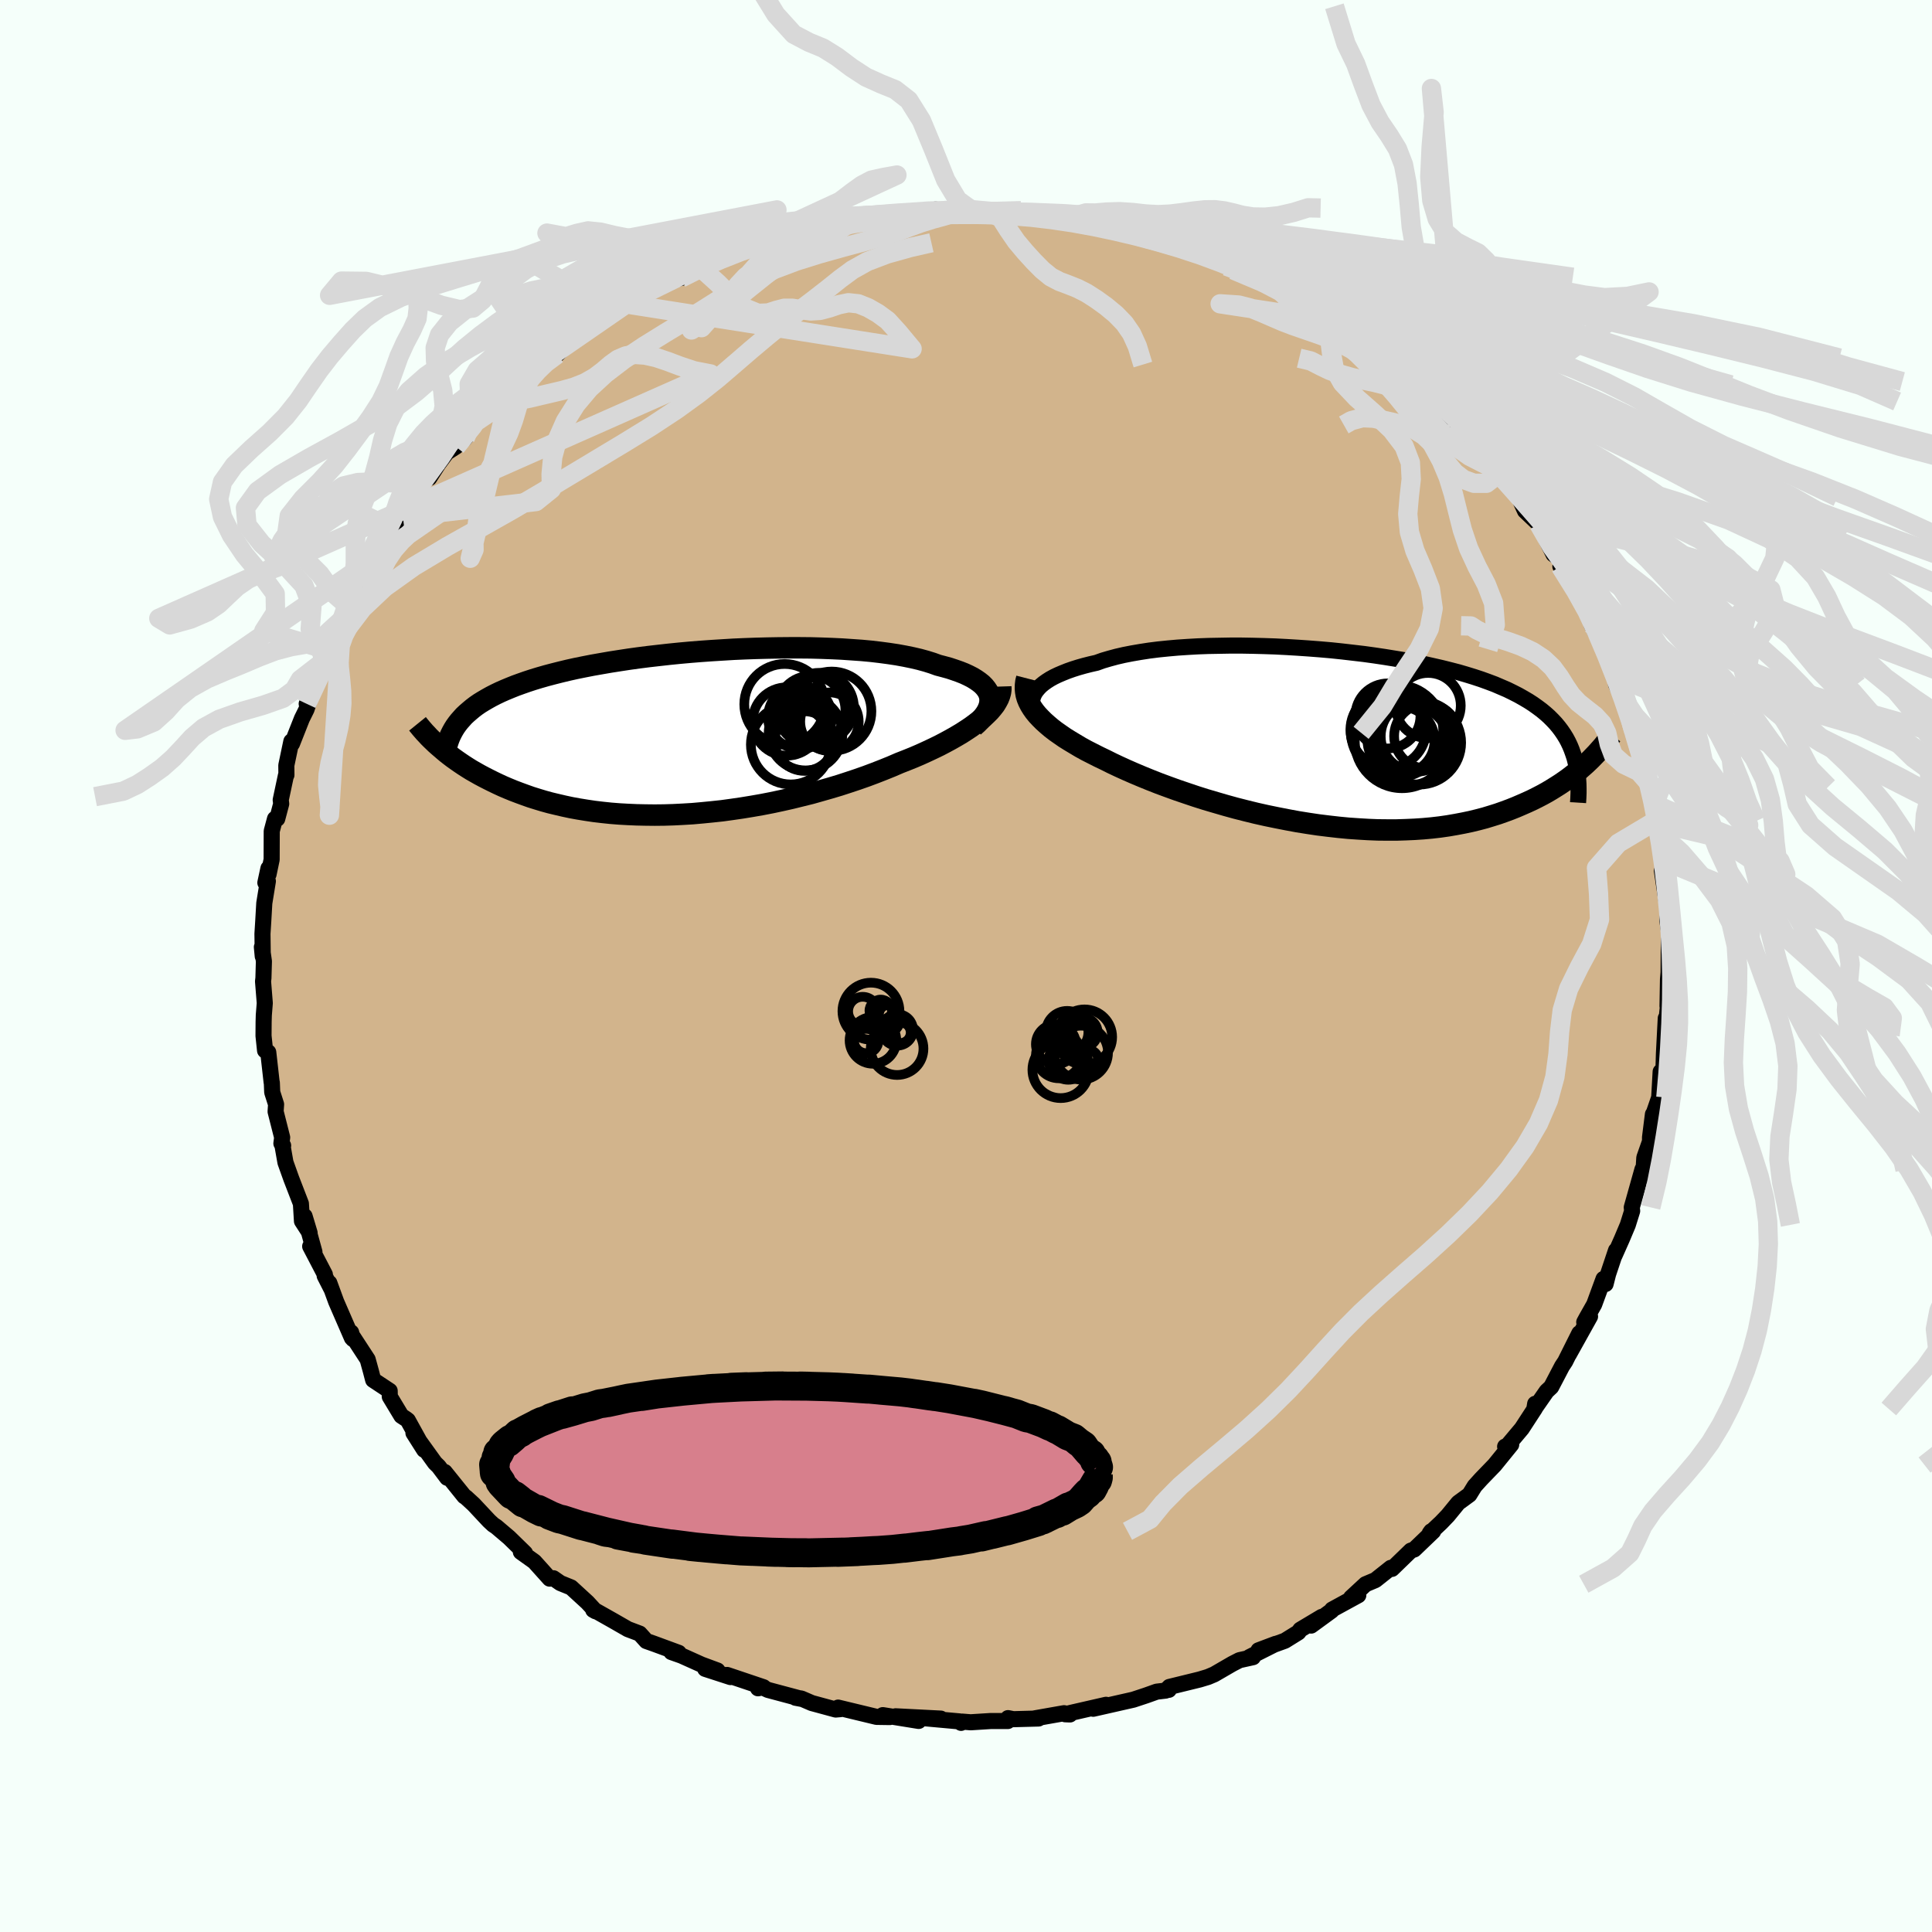 <svg viewBox="-100 -100 200 200" xmlns="http://www.w3.org/2000/svg" width="500" height="500" id="face-svg">
    <defs>
      <clipPath id="leftEyeClipPath">
        <polyline points="31.81,-3.78 31.73,-4.05 31.61,-4.32 31.44,-4.58 31.24,-4.83 30.99,-5.08 30.7,-5.31 30.37,-5.54 30.01,-5.76 29.6,-5.97 29.17,-6.17 28.69,-6.36 28.18,-6.54 27.64,-6.72 27.06,-6.88 26.45,-7.04 25.87,-7.25 25.23,-7.45 24.54,-7.64 23.81,-7.81 23.03,-7.97 22.21,-8.12 21.35,-8.25 20.45,-8.37 19.51,-8.48 18.54,-8.57 17.54,-8.64 16.51,-8.71 15.45,-8.76 14.37,-8.8 13.28,-8.83 12.17,-8.84 11.04,-8.84 9.9,-8.83 8.76,-8.81 7.61,-8.78 6.47,-8.74 5.32,-8.69 4.17,-8.62 3.04,-8.55 1.91,-8.47 0.79,-8.38 -0.31,-8.28 -1.4,-8.17 -2.47,-8.05 -3.52,-7.93 -4.54,-7.8 -5.55,-7.66 -6.53,-7.51 -7.49,-7.36 -8.41,-7.2 -9.32,-7.04 -10.19,-6.87 -11.03,-6.7 -11.84,-6.52 -12.63,-6.33 -13.38,-6.14 -14.1,-5.95 -14.8,-5.75 -15.46,-5.55 -16.1,-5.34 -16.7,-5.13 -17.28,-4.92 -17.83,-4.7 -18.36,-4.48 -18.86,-4.26 -19.34,-4.03 -19.79,-3.8 -20.22,-3.56 -20.63,-3.32 -21.02,-3.08 -21.38,-2.83 -21.72,-2.57 -22.03,-2.31 -22.33,-2.05 -22.61,-1.79 -22.86,-1.51 -23.1,-1.24 -23.32,-0.96 -23.52,-0.68 -25.26,1.32 -24.98,1.56 -24.69,1.81 -24.39,2.06 -24.07,2.31 -23.74,2.56 -23.39,2.81 -23.03,3.06 -22.66,3.31 -22.27,3.56 -21.87,3.81 -21.45,4.05 -21.01,4.3 -20.56,4.54 -20.09,4.78 -19.61,5.02 -19.11,5.26 -18.59,5.5 -18.05,5.73 -17.49,5.96 -16.91,6.18 -16.31,6.4 -15.69,6.62 -15.05,6.82 -14.39,7.02 -13.7,7.21 -12.99,7.38 -12.26,7.55 -11.51,7.71 -10.74,7.85 -9.94,7.98 -9.13,8.1 -8.29,8.2 -7.43,8.29 -6.55,8.36 -5.66,8.41 -4.75,8.45 -3.82,8.47 -2.87,8.48 -1.91,8.47 -0.94,8.44 0.05,8.39 1.05,8.33 2.06,8.24 3.07,8.14 4.1,8.03 5.12,7.89 6.15,7.74 7.19,7.57 8.22,7.39 9.25,7.19 10.28,6.97 11.3,6.74 12.31,6.49 13.32,6.24 14.31,5.96 15.29,5.68 16.26,5.39 17.21,5.08 18.14,4.77 19.05,4.45 19.93,4.12 20.8,3.78 21.64,3.44 22.45,3.09 23.19,2.8 23.91,2.51 24.61,2.21 25.29,1.9 25.95,1.59 26.59,1.28 27.2,0.96 27.79,0.64 28.35,0.32 28.89,0 29.4,-0.33 29.88,-0.65 30.33,-0.98 30.75,-1.31 31.14,-1.64" />
      </clipPath>
      <clipPath id="rightEyeClipPath">
        <polyline points="-31.63,-4.8 -31.46,-5.05 -31.25,-5.3 -31.01,-5.55 -30.72,-5.79 -30.4,-6.02 -30.04,-6.25 -29.64,-6.47 -29.2,-6.68 -28.73,-6.88 -28.23,-7.08 -27.69,-7.27 -27.12,-7.45 -26.52,-7.62 -25.89,-7.78 -25.23,-7.93 -24.59,-8.16 -23.91,-8.36 -23.17,-8.56 -22.39,-8.74 -21.57,-8.9 -20.7,-9.05 -19.79,-9.19 -18.84,-9.31 -17.86,-9.41 -16.85,-9.5 -15.8,-9.57 -14.74,-9.63 -13.64,-9.67 -12.53,-9.69 -11.4,-9.71 -10.25,-9.71 -9.1,-9.69 -7.93,-9.66 -6.76,-9.62 -5.59,-9.56 -4.42,-9.49 -3.25,-9.41 -2.09,-9.32 -0.94,-9.22 0.2,-9.1 1.32,-8.97 2.43,-8.84 3.52,-8.69 4.59,-8.53 5.64,-8.36 6.67,-8.19 7.66,-8 8.63,-7.81 9.57,-7.6 10.49,-7.39 11.37,-7.17 12.22,-6.95 13.04,-6.71 13.82,-6.47 14.58,-6.22 15.3,-5.96 15.99,-5.7 16.64,-5.42 17.27,-5.15 17.86,-4.86 18.43,-4.57 18.96,-4.27 19.47,-3.97 19.95,-3.66 20.4,-3.34 20.83,-3.02 21.23,-2.69 21.61,-2.35 21.96,-2 22.29,-1.65 22.59,-1.29 22.87,-0.92 23.13,-0.54 23.37,-0.15 23.58,0.24 23.77,0.64 23.94,1.05 24.09,1.47 24.23,1.89 25.66,2.32 25.35,2.61 25.02,2.9 24.69,3.19 24.33,3.48 23.96,3.77 23.58,4.06 23.17,4.35 22.76,4.63 22.32,4.91 21.87,5.19 21.4,5.47 20.91,5.74 20.41,6 19.89,6.26 19.35,6.51 18.78,6.76 18.2,7.01 17.6,7.25 16.98,7.48 16.33,7.71 15.66,7.92 14.97,8.13 14.25,8.32 13.51,8.5 12.75,8.66 11.96,8.81 11.15,8.95 10.31,9.07 9.45,9.17 8.57,9.25 7.67,9.31 6.75,9.35 5.81,9.38 4.85,9.38 3.87,9.37 2.87,9.33 1.86,9.27 0.84,9.2 -0.2,9.1 -1.25,8.98 -2.3,8.85 -3.37,8.69 -4.43,8.52 -5.51,8.32 -6.58,8.11 -7.65,7.89 -8.72,7.65 -9.78,7.39 -10.84,7.12 -11.89,6.83 -12.92,6.53 -13.94,6.23 -14.95,5.91 -15.93,5.58 -16.9,5.25 -17.84,4.91 -18.76,4.57 -19.65,4.22 -20.51,3.87 -21.34,3.52 -22.14,3.17 -22.91,2.82 -23.63,2.48 -24.33,2.13 -25,1.81 -25.65,1.48 -26.28,1.16 -26.88,0.83 -27.45,0.49 -28,0.16 -28.53,-0.17 -29.02,-0.51 -29.49,-0.84 -29.93,-1.18 -30.33,-1.52 -30.71,-1.86 -31.05,-2.2 -31.36,-2.53 -31.64,-2.87" />
      </clipPath>
      <filter id="fuzzy">
        <feTurbulence id="turbulence" baseFrequency="0.05" numOctaves="3" type="noise" result="noise" />
        <feDisplacementMap in="SourceGraphic" in2="noise" scale="2" />
      </filter>
      <linearGradient id="rainbowGradient" x1="0%" y1="0%" x2="100%" y2="0%">
        <stop offset="0%" style="stop-color: [object Object]; stop-opacity: 1" />
        <stop offset="50%" style="stop-color: [object Object]; stop-opacity: 1" />
        <stop offset="100%" style="stop-color: [object Object]; stop-opacity: 1" />
      </linearGradient>
    </defs>
    <rect x="-100" y="-100" width="100%" height="100%" fill="rgb(245, 255, 250)" />
    <polyline id="faceContour" points="72.73,0.67 72.67,1.38 72.62,4.15 72.81,1.97 72.7,3.8 72.53,5.43 72.44,5.41 72.25,9.07 72.17,11.7 72.18,10.67 71.91,10.94 71.76,13.61 71.21,15.2 71.11,15.35 70.81,17.74 70.81,18.16 70.22,19.84 70.14,21.09 69.88,21.9 70.03,21.04 68.92,24.99 68.96,25.36 68.51,26.8 67.9,28.25 67.13,29.98 67.29,29.44 66.47,31.89 66.21,32.92 66,32.39 65.03,35.03 64.21,36.48 64,36.87 64.6,36.28 62.4,40.23 63.49,38.02 62.03,40.94 61.7,41.44 60.58,43.58 60.11,44.02 58.83,45.86 58.92,45.32 58.9,45.79 57.54,47.88 55.86,49.88 55.81,49.75 56.44,49.54 54.72,51.66 53.32,53.11 52.66,53.84 52.11,54.73 50.96,55.57 49.88,56.89 49.19,57.61 48,58.73 48.15,58.52 48.36,58.52 46.4,60.4 46.05,60.52 44.1,62.41 43.98,62.3 42.38,63.57 41.36,64 39.86,65.39 40.61,65.14 37.9,66.62 37.84,66.74 35.73,68.28 36.82,67.38 34.61,68.7 34.41,68.98 33.01,69.85 30.28,70.84 32.06,70.17 29.34,71.54 29.71,71.55 28.31,71.86 27.57,72.24 25.69,73.33 25.05,73.6 24.19,73.86 21.05,74.63 21,74.93 20.91,74.77 20.67,75.01 19.74,75.12 18.65,75.51 17.32,75.95 13.17,76.89 14.5,76.48 10.92,77.3 10.27,77.46 10.76,77.48 10.15,77.35 7.14,77.88 7.51,77.9 4.9,77.97 4.35,77.86 4.33,78.16 2.55,78.16 0.48,78.29 -0.38,78.22 -0.51,78.35 -0.66,78.2 -4.41,77.86 -2.61,77.91 -7.29,77.67 -4.9,78.15 -8.61,77.55 -7.89,77.75 -9.26,77.73 -13.24,76.77 -13.01,76.93 -13.49,76.97 -15.96,76.3 -17.05,75.83 -17.65,75.75 -17.02,75.87 -20.5,74.94 -21.44,74.5 -21.53,74.77 -20.96,74.66 -24.73,73.39 -24.38,73.61 -27,72.76 -25.73,72.93 -27.38,72.32 -29.45,71.39 -30.5,71.02 -29.74,71.1 -32.35,70.14 -33.09,69.88 -33.78,69.11 -35,68.65 -36.48,67.8 -38.41,66.71 -38.59,66.66 -38.34,66.8 -39.19,65.88 -40.88,64.33 -41.99,63.88 -42.71,63.38 -43.1,63.42 -44.68,61.66 -46.08,60.66 -45.65,60.78 -47.3,59.17 -48.62,58.05 -48.95,57.83 -49.38,57.43 -50.97,55.73 -51.79,54.98 -51.93,54.9 -53.96,52.38 -53.71,52.98 -54.59,51.81 -54.97,51.44 -57.2,48.34 -56.09,50.09 -57.78,47.03 -57.96,46.89 -58.45,46.57 -59.65,44.58 -59.66,43.98 -61.37,42.85 -61.61,41.93 -61.94,40.73 -63.46,38.4 -63.46,38.62 -63.65,37.93 -63.57,38.5 -65.2,34.75 -65.91,32.81 -65.69,33.44 -66.39,32.07 -66.37,31.93 -67.89,29.02 -67.45,29.6 -68.47,25.9 -67.95,27.63 -68.74,26.41 -68.85,24.6 -69.85,22.01 -70.45,20.33 -70.76,18.57 -70.69,18.59 -70.87,18.37 -70.79,17.75 -71.47,15.07 -71.42,14.32 -71.82,13.07 -71.86,12.08 -71.88,12.04 -72.23,8.93 -72.56,8.75 -72.72,7.23 -72.71,5.81 -72.69,5.09 -72.59,3.84 -72.77,1.59 -72.73,1.25 -72.68,-0.49 -72.89,-1.96 -72.8,-1.01 -72.83,-3.33 -72.75,-4.61 -72.64,-6.51 -72.27,-8.78 -72.53,-8.62 -72.21,-10.11 -72.2,-9.49 -71.88,-11.02 -71.87,-13.97 -71.53,-15.24 -71.3,-15.24 -70.89,-16.79 -70.94,-17.19 -70.4,-19.73 -70.35,-19.77 -70.36,-20.77 -69.84,-23.25 -69.77,-23.02 -68.75,-25.6 -68.27,-26.57 -67.45,-29.06 -68.25,-27.14 -66.52,-31.51 -66.78,-31.64 -66.42,-32.81 -66.48,-31.96 -65.49,-34.61 -64.61,-35.84 -63.99,-37.28 -64.17,-36.95 -63.89,-37.68 -62.92,-39.44 -61.91,-40.74 -62.01,-41.39 -60.4,-44.1 -59.65,-45.37 -59.9,-44.43 -58.29,-46.5 -57.98,-47.68 -56.8,-48.86 -56.62,-48.72 -57.38,-48.51 -55.02,-51.51 -55.56,-50.52 -54.63,-51.97 -53.75,-53.15 -52.8,-53.76 -51.85,-54.64 -51.06,-55.9 -49.52,-57.16 -48.43,-58.78 -47.69,-59.35 -47.23,-59.38 -45.61,-60.67 -45.4,-60.49 -44.55,-61.63 -43.84,-62.35 -42.32,-63.32 -40.62,-64.96 -40.33,-64.83 -38.95,-66.21 -38.22,-66.78 -38.17,-66.77 -37.29,-67.23 -35.62,-68.24 -34.47,-69.02 -35.3,-68.56 -32.92,-69.93 -32.59,-70.06 -30.69,-71.1 -29.51,-71.22 -27.91,-72.28 -27.3,-72.32 -26.37,-73.06 -25.35,-73.32 -25.52,-73.48 -22.42,-74.2 -21.86,-74.63 -20.83,-75.15 -20.42,-74.87 -19.94,-75.02 -18.91,-75.62 -17.5,-76.07 -16.06,-76.19 -14.81,-76.56 -15.01,-76.34 -11.46,-77.33 -12.09,-77.01 -10.45,-77.35 -9.51,-77.45 -8.65,-77.58 -6.78,-77.67 -4.4,-78.06 -4.94,-77.76 -2.28,-78.22 -3.16,-78.31 -0.79,-78 0.53,-78.3 1.22,-77.95 2.65,-77.94 4.08,-77.89 3.94,-78.19 5.99,-77.83 6.53,-78.06 7.34,-77.84 10.55,-77.51 8.73,-77.8 10.84,-77.5 13.09,-76.74 12.79,-77 13.33,-76.86 16.34,-76.05 17.29,-75.74 18.92,-75.34 19.55,-75.12 20.43,-74.87 21.92,-74.56 24.04,-73.84 23.06,-74.07 25.59,-73.19 25.34,-73.54 26.56,-72.73 26.96,-72.45 27.66,-72.06 30.26,-71.3 30.67,-70.8 31.64,-70.39 32.64,-69.76 34.83,-68.43 35.66,-67.84 36.06,-67.99 37.02,-67.53 38.03,-66.77 39.67,-65.61 39.53,-65.86 40.4,-65.01 42.97,-62.94 43.53,-62.32 43.84,-62.38 44.28,-62.24 46.13,-60.5 46.43,-60.16 46.67,-60.02 48.01,-58.44 48.45,-58.22 50.1,-56.85 51.21,-55.84 51.89,-54.76 53.21,-53.5 53.59,-52.88 54.37,-52.15 55.59,-50.45 55.28,-51.06 55.74,-50.28 57.51,-48.54 56.95,-49.12 57.87,-47.11 59.3,-45.75 59.59,-45.1 60.82,-42.62 61.41,-42.21 61.95,-41.4 61.53,-41.37 62.65,-40.15 63.67,-37.72 63.24,-38.5 64.26,-37.58 64.74,-35.39 65.13,-34.59 66.12,-32.79 66.68,-31.24 67.18,-30.15 67.95,-28.75 67.29,-29.16 68.33,-26.95 68.23,-27.79 68.87,-25 69.03,-24.14 69.67,-22.57 69.84,-21.74 70.2,-20.36 70.54,-19.11 70.8,-18.53 71.27,-16.76 71.16,-16.33 71.38,-15.01 71.6,-13.96 71.77,-12.92 72.17,-11.66 72.28,-9.84 72.04,-9.85 72.37,-7.64 72.64,-5.88 72.6,-4.73 72.78,-3.53 72.99,-0.33 72.76,-2.76 72.73,0.67 72.67,1.38" fill="rgb(210, 180, 140)" stroke="black" stroke-width="1.667" stroke-linejoin="round" filter="url(#fuzzy)" />
    <g transform="translate(38.75 -23.46)">
      <polyline id="rightCountour" points="-31.63,-4.8 -31.46,-5.05 -31.25,-5.3 -31.01,-5.55 -30.72,-5.79 -30.4,-6.02 -30.04,-6.25 -29.64,-6.47 -29.2,-6.68 -28.73,-6.88 -28.23,-7.08 -27.69,-7.27 -27.12,-7.45 -26.52,-7.62 -25.89,-7.78 -25.23,-7.93 -24.59,-8.16 -23.91,-8.36 -23.17,-8.56 -22.39,-8.74 -21.57,-8.9 -20.7,-9.05 -19.79,-9.19 -18.84,-9.31 -17.86,-9.41 -16.85,-9.5 -15.8,-9.57 -14.74,-9.63 -13.64,-9.67 -12.53,-9.69 -11.4,-9.71 -10.25,-9.71 -9.1,-9.69 -7.93,-9.66 -6.76,-9.62 -5.59,-9.56 -4.42,-9.49 -3.25,-9.41 -2.09,-9.32 -0.94,-9.22 0.2,-9.1 1.32,-8.97 2.43,-8.84 3.52,-8.69 4.59,-8.53 5.64,-8.36 6.67,-8.19 7.66,-8 8.63,-7.81 9.57,-7.6 10.49,-7.39 11.37,-7.17 12.22,-6.95 13.04,-6.71 13.82,-6.47 14.58,-6.22 15.3,-5.96 15.99,-5.7 16.64,-5.42 17.27,-5.15 17.86,-4.86 18.43,-4.57 18.96,-4.27 19.47,-3.97 19.95,-3.66 20.4,-3.34 20.83,-3.02 21.23,-2.69 21.61,-2.35 21.96,-2 22.29,-1.65 22.59,-1.29 22.87,-0.92 23.13,-0.54 23.37,-0.15 23.58,0.24 23.77,0.64 23.94,1.05 24.09,1.47 24.23,1.89 25.66,2.32 25.35,2.61 25.02,2.9 24.69,3.19 24.33,3.48 23.96,3.77 23.58,4.06 23.17,4.35 22.76,4.63 22.32,4.91 21.87,5.19 21.4,5.47 20.91,5.74 20.41,6 19.89,6.26 19.35,6.51 18.78,6.76 18.2,7.01 17.6,7.25 16.98,7.48 16.33,7.71 15.66,7.92 14.97,8.13 14.25,8.32 13.51,8.5 12.75,8.66 11.96,8.81 11.15,8.95 10.31,9.07 9.45,9.17 8.57,9.25 7.67,9.31 6.75,9.35 5.81,9.38 4.85,9.38 3.87,9.37 2.87,9.33 1.86,9.27 0.84,9.2 -0.2,9.1 -1.25,8.98 -2.3,8.85 -3.37,8.69 -4.43,8.52 -5.51,8.32 -6.58,8.11 -7.65,7.89 -8.72,7.65 -9.78,7.39 -10.84,7.12 -11.89,6.83 -12.92,6.53 -13.94,6.23 -14.95,5.91 -15.93,5.58 -16.9,5.25 -17.84,4.91 -18.76,4.57 -19.65,4.22 -20.51,3.87 -21.34,3.52 -22.14,3.17 -22.91,2.82 -23.63,2.48 -24.33,2.13 -25,1.81 -25.65,1.48 -26.28,1.16 -26.88,0.83 -27.45,0.49 -28,0.16 -28.53,-0.17 -29.02,-0.51 -29.49,-0.84 -29.93,-1.18 -30.33,-1.52 -30.71,-1.86 -31.05,-2.2 -31.36,-2.53 -31.64,-2.87" fill="white" stroke="white" stroke-width="0" stroke-linejoin="round" filter="url(#fuzzy)" />
    </g>
    <g transform="translate(-29.35 -24.1)">
      <polyline id="leftCountour" points="31.81,-3.78 31.73,-4.05 31.61,-4.32 31.44,-4.58 31.24,-4.83 30.99,-5.08 30.7,-5.31 30.37,-5.54 30.01,-5.76 29.6,-5.97 29.17,-6.17 28.69,-6.36 28.18,-6.54 27.64,-6.72 27.06,-6.88 26.45,-7.04 25.87,-7.25 25.23,-7.45 24.54,-7.64 23.81,-7.81 23.03,-7.97 22.21,-8.12 21.35,-8.25 20.45,-8.37 19.51,-8.48 18.54,-8.57 17.54,-8.64 16.51,-8.71 15.45,-8.76 14.37,-8.8 13.28,-8.83 12.17,-8.84 11.04,-8.84 9.9,-8.83 8.76,-8.81 7.61,-8.78 6.47,-8.74 5.32,-8.69 4.17,-8.62 3.04,-8.55 1.91,-8.47 0.79,-8.38 -0.31,-8.28 -1.4,-8.17 -2.47,-8.05 -3.52,-7.93 -4.54,-7.8 -5.55,-7.66 -6.53,-7.51 -7.49,-7.36 -8.41,-7.2 -9.32,-7.04 -10.19,-6.87 -11.03,-6.7 -11.84,-6.52 -12.63,-6.33 -13.38,-6.14 -14.1,-5.95 -14.8,-5.75 -15.46,-5.55 -16.1,-5.34 -16.7,-5.13 -17.28,-4.92 -17.83,-4.7 -18.36,-4.48 -18.86,-4.26 -19.34,-4.03 -19.79,-3.8 -20.22,-3.56 -20.63,-3.32 -21.02,-3.08 -21.38,-2.83 -21.72,-2.57 -22.03,-2.31 -22.33,-2.05 -22.61,-1.79 -22.86,-1.51 -23.1,-1.24 -23.32,-0.96 -23.52,-0.68 -25.26,1.32 -24.98,1.56 -24.69,1.81 -24.39,2.06 -24.07,2.31 -23.74,2.56 -23.39,2.81 -23.03,3.06 -22.66,3.31 -22.27,3.56 -21.87,3.81 -21.45,4.05 -21.01,4.3 -20.56,4.54 -20.09,4.78 -19.61,5.02 -19.11,5.26 -18.59,5.5 -18.05,5.73 -17.49,5.96 -16.91,6.18 -16.31,6.4 -15.69,6.62 -15.05,6.82 -14.39,7.02 -13.7,7.21 -12.99,7.38 -12.26,7.55 -11.51,7.71 -10.74,7.85 -9.94,7.98 -9.13,8.1 -8.29,8.2 -7.43,8.29 -6.55,8.36 -5.66,8.41 -4.75,8.45 -3.82,8.47 -2.87,8.48 -1.91,8.47 -0.94,8.44 0.05,8.39 1.05,8.33 2.06,8.24 3.07,8.14 4.1,8.03 5.12,7.89 6.15,7.74 7.19,7.57 8.22,7.39 9.25,7.19 10.28,6.97 11.3,6.74 12.31,6.49 13.32,6.24 14.31,5.96 15.29,5.68 16.26,5.39 17.21,5.08 18.14,4.77 19.05,4.45 19.93,4.12 20.8,3.78 21.64,3.44 22.45,3.09 23.19,2.8 23.91,2.51 24.61,2.21 25.29,1.9 25.95,1.59 26.59,1.28 27.2,0.96 27.79,0.64 28.35,0.32 28.89,0 29.4,-0.33 29.88,-0.65 30.33,-0.98 30.75,-1.31 31.14,-1.64" fill="white" stroke="white" stroke-width="0" stroke-linejoin="round" filter="url(#fuzzy)" />
    </g>
    <g transform="translate(38.75 -23.46)">
      <polyline id="rightUpper" points="-31.12,-2.08 -31.35,-2.35 -31.54,-2.62 -31.69,-2.9 -31.81,-3.18 -31.88,-3.45 -31.91,-3.73 -31.9,-4 -31.85,-4.27 -31.76,-4.53 -31.63,-4.8 -31.46,-5.05 -31.25,-5.3 -31.01,-5.55 -30.72,-5.79 -30.4,-6.02 -30.04,-6.25 -29.64,-6.47 -29.2,-6.68 -28.73,-6.88 -28.23,-7.08 -27.69,-7.27 -27.12,-7.45 -26.52,-7.62 -25.89,-7.78 -25.23,-7.93 -24.59,-8.16 -23.91,-8.36 -23.17,-8.56 -22.39,-8.74 -21.57,-8.9 -20.7,-9.05 -19.79,-9.19 -18.84,-9.31 -17.86,-9.41 -16.85,-9.5 -15.8,-9.57 -14.74,-9.63 -13.64,-9.67 -12.53,-9.69 -11.4,-9.71 -10.25,-9.71 -9.1,-9.69 -7.93,-9.66 -6.76,-9.62 -5.59,-9.56 -4.42,-9.49 -3.25,-9.41 -2.09,-9.32 -0.94,-9.22 0.2,-9.1 1.32,-8.97 2.43,-8.84 3.52,-8.69 4.59,-8.53 5.64,-8.36 6.67,-8.19 7.66,-8 8.63,-7.81 9.57,-7.6 10.49,-7.39 11.37,-7.17 12.22,-6.95 13.04,-6.71 13.82,-6.47 14.58,-6.22 15.3,-5.96 15.99,-5.7 16.64,-5.42 17.27,-5.15 17.86,-4.86 18.43,-4.57 18.96,-4.27 19.47,-3.97 19.95,-3.66 20.4,-3.34 20.83,-3.02 21.23,-2.69 21.61,-2.35 21.96,-2 22.29,-1.65 22.59,-1.29 22.87,-0.92 23.13,-0.54 23.37,-0.15 23.58,0.24 23.77,0.64 23.94,1.05 24.09,1.47 24.23,1.89 24.34,2.32 24.44,2.76 24.51,3.21 24.57,3.67 24.62,4.13 24.65,4.6 24.66,5.08 24.66,5.56 24.64,6.06 24.61,6.55" fill="none" stroke="black" stroke-width="1.667" stroke-linejoin="round" filter="url(#fuzzy)" />
      <polyline id="rightLower" points="-32.46,-6.32 -32.55,-5.97 -32.59,-5.62 -32.6,-5.27 -32.57,-4.93 -32.51,-4.58 -32.41,-4.24 -32.27,-3.9 -32.09,-3.55 -31.88,-3.21 -31.64,-2.87 -31.36,-2.53 -31.05,-2.2 -30.71,-1.86 -30.33,-1.52 -29.93,-1.18 -29.49,-0.84 -29.02,-0.51 -28.53,-0.17 -28,0.16 -27.45,0.49 -26.88,0.83 -26.28,1.16 -25.65,1.48 -25,1.81 -24.33,2.13 -23.63,2.48 -22.91,2.82 -22.14,3.17 -21.34,3.52 -20.51,3.87 -19.65,4.22 -18.76,4.57 -17.84,4.91 -16.9,5.25 -15.93,5.58 -14.95,5.91 -13.94,6.23 -12.92,6.53 -11.89,6.83 -10.84,7.12 -9.78,7.39 -8.72,7.65 -7.65,7.89 -6.58,8.11 -5.51,8.32 -4.43,8.52 -3.37,8.69 -2.3,8.85 -1.25,8.98 -0.2,9.1 0.84,9.2 1.86,9.27 2.87,9.33 3.87,9.37 4.85,9.38 5.81,9.38 6.75,9.35 7.67,9.31 8.57,9.25 9.45,9.17 10.31,9.07 11.15,8.95 11.96,8.81 12.75,8.66 13.51,8.5 14.25,8.32 14.97,8.13 15.66,7.92 16.33,7.71 16.98,7.48 17.6,7.25 18.2,7.01 18.78,6.76 19.35,6.51 19.89,6.26 20.41,6 20.91,5.74 21.4,5.47 21.87,5.19 22.32,4.91 22.76,4.63 23.17,4.35 23.58,4.06 23.96,3.77 24.33,3.48 24.69,3.19 25.02,2.9 25.35,2.61 25.66,2.32 25.96,2.03 26.24,1.74 26.51,1.46 26.77,1.17 27.02,0.89 27.25,0.62 27.48,0.34 27.69,0.07 27.89,-0.2 28.08,-0.46" fill="none" stroke="black" stroke-width="2.222" stroke-linejoin="round" filter="url(#fuzzy)" />
      <circle r="3.378" cx="9.09" cy="-3.499" stroke="black" fill="none" stroke-width="1.0" filter="url(#fuzzy)" clip-path="url(#rightEyeClipPath)" /><circle r="4.784" cx="5.87" cy="-0.849" stroke="black" fill="none" stroke-width="1.0" filter="url(#fuzzy)" clip-path="url(#rightEyeClipPath)" /><circle r="3.356" cx="8.925" cy="-0.339" stroke="black" fill="none" stroke-width="1.0" filter="url(#fuzzy)" clip-path="url(#rightEyeClipPath)" /><circle r="4.158" cx="7.155" cy="0.591" stroke="black" fill="none" stroke-width="1.0" filter="url(#fuzzy)" clip-path="url(#rightEyeClipPath)" /><circle r="4.338" cx="8.17" cy="0.341" stroke="black" fill="none" stroke-width="1.0" filter="url(#fuzzy)" clip-path="url(#rightEyeClipPath)" /><circle r="3.368" cx="4.925" cy="-2.429" stroke="black" fill="none" stroke-width="1.0" filter="url(#fuzzy)" clip-path="url(#rightEyeClipPath)" /><circle r="3.662" cx="7.845" cy="-0.309" stroke="black" fill="none" stroke-width="1.0" filter="url(#fuzzy)" clip-path="url(#rightEyeClipPath)" /><circle r="3.476" cx="6.285" cy="0.096" stroke="black" fill="none" stroke-width="1.0" filter="url(#fuzzy)" clip-path="url(#rightEyeClipPath)" /><circle r="4.89" cx="6.39" cy="0.166" stroke="black" fill="none" stroke-width="1.0" filter="url(#fuzzy)" clip-path="url(#rightEyeClipPath)" /><circle r="3.916" cx="4.96" cy="-0.994" stroke="black" fill="none" stroke-width="1.0" filter="url(#fuzzy)" clip-path="url(#rightEyeClipPath)" />
      </g>
    <g transform="translate(-29.35 -24.1)">
      <polyline id="leftUpper" points="30.14,-0.69 30.51,-1.02 30.83,-1.35 31.11,-1.67 31.35,-1.99 31.54,-2.3 31.68,-2.61 31.78,-2.91 31.83,-3.21 31.84,-3.5 31.81,-3.78 31.73,-4.05 31.61,-4.32 31.44,-4.58 31.24,-4.83 30.99,-5.08 30.7,-5.31 30.37,-5.54 30.01,-5.76 29.6,-5.97 29.17,-6.17 28.69,-6.36 28.18,-6.54 27.64,-6.72 27.06,-6.88 26.45,-7.04 25.87,-7.25 25.23,-7.45 24.54,-7.64 23.81,-7.81 23.03,-7.97 22.21,-8.12 21.35,-8.25 20.45,-8.37 19.51,-8.48 18.54,-8.57 17.54,-8.64 16.51,-8.71 15.45,-8.76 14.37,-8.8 13.28,-8.83 12.17,-8.84 11.04,-8.84 9.9,-8.83 8.76,-8.81 7.61,-8.78 6.47,-8.74 5.32,-8.69 4.17,-8.62 3.04,-8.55 1.91,-8.47 0.79,-8.38 -0.31,-8.28 -1.4,-8.17 -2.47,-8.05 -3.52,-7.93 -4.54,-7.8 -5.55,-7.66 -6.53,-7.51 -7.49,-7.36 -8.41,-7.2 -9.32,-7.04 -10.19,-6.87 -11.03,-6.7 -11.84,-6.52 -12.63,-6.33 -13.38,-6.14 -14.1,-5.95 -14.8,-5.75 -15.46,-5.55 -16.1,-5.34 -16.7,-5.13 -17.28,-4.92 -17.83,-4.7 -18.36,-4.48 -18.86,-4.26 -19.34,-4.03 -19.79,-3.8 -20.22,-3.56 -20.63,-3.32 -21.02,-3.08 -21.38,-2.83 -21.72,-2.57 -22.03,-2.31 -22.33,-2.05 -22.61,-1.79 -22.86,-1.51 -23.1,-1.24 -23.32,-0.96 -23.52,-0.68 -23.7,-0.39 -23.86,-0.1 -24.01,0.2 -24.14,0.5 -24.25,0.8 -24.35,1.11 -24.44,1.42 -24.51,1.74 -24.57,2.06 -24.61,2.38" fill="none" stroke="black" stroke-width="2.222" stroke-linejoin="round" filter="url(#fuzzy)" />
      <polyline id="leftLower" points="32.95,-4.83 32.96,-4.53 32.92,-4.22 32.83,-3.9 32.71,-3.59 32.54,-3.27 32.34,-2.94 32.09,-2.62 31.81,-2.29 31.49,-1.97 31.14,-1.64 30.75,-1.31 30.33,-0.98 29.88,-0.65 29.4,-0.33 28.89,0 28.35,0.32 27.79,0.64 27.2,0.96 26.59,1.28 25.95,1.59 25.29,1.9 24.61,2.21 23.91,2.51 23.19,2.8 22.45,3.09 21.64,3.44 20.8,3.78 19.93,4.12 19.05,4.45 18.14,4.77 17.21,5.08 16.26,5.39 15.29,5.68 14.31,5.96 13.32,6.24 12.31,6.49 11.3,6.74 10.28,6.97 9.25,7.19 8.22,7.39 7.19,7.57 6.15,7.74 5.12,7.89 4.1,8.03 3.07,8.14 2.06,8.24 1.05,8.33 0.05,8.39 -0.94,8.44 -1.91,8.47 -2.87,8.48 -3.82,8.47 -4.75,8.45 -5.66,8.41 -6.55,8.36 -7.43,8.29 -8.29,8.2 -9.13,8.1 -9.94,7.98 -10.74,7.85 -11.51,7.71 -12.26,7.55 -12.99,7.38 -13.7,7.21 -14.39,7.02 -15.05,6.82 -15.69,6.62 -16.31,6.4 -16.91,6.18 -17.49,5.96 -18.05,5.73 -18.59,5.5 -19.11,5.26 -19.61,5.02 -20.09,4.78 -20.56,4.54 -21.01,4.3 -21.45,4.05 -21.87,3.81 -22.27,3.56 -22.66,3.31 -23.03,3.06 -23.39,2.81 -23.74,2.56 -24.07,2.31 -24.39,2.06 -24.69,1.81 -24.98,1.56 -25.26,1.32 -25.53,1.08 -25.78,0.84 -26.03,0.6 -26.26,0.37 -26.48,0.13 -26.69,-0.09 -26.89,-0.32 -27.08,-0.54 -27.26,-0.76 -27.43,-0.97" fill="none" stroke="black" stroke-width="2.222" stroke-linejoin="round" filter="url(#fuzzy)" />
      <circle r="3.554" cx="13.312" cy="-2.397" stroke="black" fill="none" stroke-width="1.0" filter="url(#fuzzy)" clip-path="url(#leftEyeClipPath)" /><circle r="4.174" cx="10.572" cy="-2.992" stroke="black" fill="none" stroke-width="1.0" filter="url(#fuzzy)" clip-path="url(#leftEyeClipPath)" /><circle r="4.126" cx="11.207" cy="1.178" stroke="black" fill="none" stroke-width="1.0" filter="url(#fuzzy)" clip-path="url(#leftEyeClipPath)" /><circle r="3.306" cx="12.162" cy="-1.652" stroke="black" fill="none" stroke-width="1.0" filter="url(#fuzzy)" clip-path="url(#leftEyeClipPath)" /><circle r="3.088" cx="12.627" cy="0.818" stroke="black" fill="none" stroke-width="1.0" filter="url(#fuzzy)" clip-path="url(#leftEyeClipPath)" /><circle r="3.028" cx="15.217" cy="-1.192" stroke="black" fill="none" stroke-width="1.0" filter="url(#fuzzy)" clip-path="url(#leftEyeClipPath)" /><circle r="3.538" cx="10.802" cy="-1.212" stroke="black" fill="none" stroke-width="1.0" filter="url(#fuzzy)" clip-path="url(#leftEyeClipPath)" /><circle r="4.106" cx="15.452" cy="-2.277" stroke="black" fill="none" stroke-width="1.0" filter="url(#fuzzy)" clip-path="url(#leftEyeClipPath)" /><circle r="3.82" cx="12.737" cy="0.033" stroke="black" fill="none" stroke-width="1.0" filter="url(#fuzzy)" clip-path="url(#leftEyeClipPath)" /><circle r="3.594" cx="14.152" cy="-2.657" stroke="black" fill="none" stroke-width="1.0" filter="url(#fuzzy)" clip-path="url(#leftEyeClipPath)" />
    </g>
    <g id="hairs">
      <polyline points="-10.45,-77.35 -11.53,-77.03 -12.52,-76.59 -13.55,-75.91 -14.57,-75.12 -15.57,-74.41 -16.58,-73.86 -17.54,-73.42 -18.43,-73.01 -19.25,-72.58 -20.01,-72.08 -20.77,-71.5 -21.57,-70.86 -22.42,-70.18 -23.27,-69.49 -24.1,-68.85 -24.9,-68.26 -25.69,-67.73 -26.52,-67.15 -27.44,-66.45 -28.42,-65.84 -15.01,-76.34 -15.21,-75.94 -15.93,-75.19 -16.84,-74.39 -17.75,-73.65 -18.6,-73.09 -19.41,-72.77 -20.22,-72.6 -21.06,-72.4 -21.93,-72.01 -22.8,-71.35 -23.61,-70.48 -24.35,-69.55 -25.04,-68.74 -25.75,-68.1 -26.52,-67.43 -27.38,-66.08 -18.91,-75.62 -20.01,-76.31 -20.83,-76.71 -21.5,-76.32 -22.28,-75.7 -23.28,-75.26 -24.43,-75.13 -25.67,-75.25 -26.9,-75.48 -28.12,-75.63 -29.33,-75.63 -30.57,-75.49 -31.9,-75.3 -33.32,-75.21 -34.84,-75.32 -36.38,-75.62 -37.84,-75.97 -39.12,-76.1 -40.29,-75.84 -41.61,-75.43 -43.38,-75.87 -39.2,-75.09 -37.93,-74.53 -36.94,-74.31 -35.74,-74.26 -34.36,-74.26 -32.9,-74.29 -31.46,-74.33 -30.1,-74.42 -28.89,-74.56 -27.81,-74.76 -26.83,-75.05 -25.86,-75.41 -24.75,-75.66 -23.4,-75.58 -21.96,-75.18 -20.83,-75.15" fill="none" stroke="rgb(216, 216, 216)" stroke-width="2" stroke-linejoin="round" filter="url(#fuzzy)" /><polyline points="71.38,-15.01 73.51,-14.34 76.39,-13.66 79.47,-12.87 82.36,-11.97 84.27,-10.87 84.86,-9.5 84.54,-7.93 84.04,-6.31 84.02,-4.75 84.76,-3.3 86.13,-1.94 87.8,-0.6 89.53,0.77 91.36,2.11 93.33,3.29 95.07,4.28 95.89,5.39 95.66,7.16" fill="none" stroke="rgb(216, 216, 216)" stroke-width="2" stroke-linejoin="round" filter="url(#fuzzy)" /><polyline points="-21.86,-74.63 -21.21,-75.38 -20.57,-75.54 -19.83,-75.69 -18.94,-75.93 -17.94,-76.29 -16.89,-76.75 -15.84,-77.31 -14.79,-77.96 -13.75,-78.65 -12.74,-79.38 -11.76,-80.13 -10.8,-80.82 -9.8,-81.35 -8.65,-81.61 -7.15,-81.88 -27.91,-72.28 -27,-71.87 -25.7,-70.69 -24.23,-69.23 -22.8,-68.08 -21.53,-67.56 -20.49,-67.6 -19.62,-67.88 -18.81,-68.09 -17.97,-68.09 -17.05,-67.94 -16.08,-67.81 -15.1,-67.87 -14.12,-68.13 -13.15,-68.46 -12.17,-68.66 -11.15,-68.55 -10.13,-68.14 -9.12,-67.56 -8.11,-66.82 -7,-65.6 -5.58,-63.89 -35.3,-68.56 -35.27,-68.7 -36.08,-68.52 -37.03,-68.12 -37.86,-67.58 -38.62,-66.98 -39.41,-66.35 -40.29,-65.71 -41.28,-65.06 -42.35,-64.42 -43.47,-63.81 -44.6,-63.24 -45.69,-62.72 -46.74,-62.22 -47.74,-61.7 -48.71,-61.11 -49.7,-60.43 -50.74,-59.66 -51.85,-58.83 -53,-57.96 -54.14,-57.05 -55.19,-56.11 -56.15,-55.12 -57.05,-54.02 -58.03,-52.76 -34.47,-69.02 -35.94,-68.76 -37.36,-68.7 -38.75,-69.01 -40.43,-69.95 -42.42,-71.31 -44.5,-72.55 -46.35,-73.15 -47.74,-72.83 -48.69,-71.73 -49.37,-70.27 -50.06,-68.93 -51.04,-68.11 -52.44,-67.95 -54.32,-68.4 -56.63,-69.25 -59.28,-70.19 -62.08,-70.87 -64.65,-70.9 -65.88,-69.43 -19.57,-78.27 -20.38,-77.8 -21.02,-77.49 -21.68,-77.05 -22.49,-76.51 -23.44,-75.97 -24.47,-75.47 -25.49,-75 -26.46,-74.53 -27.4,-74.03 -28.37,-73.51 -29.39,-72.95 -30.47,-72.31 -31.55,-71.56 -32.59,-70.72 -33.54,-69.89 -34.35,-69.21 -34.96,-68.74 -35.62,-68.24" fill="none" stroke="rgb(216, 216, 216)" stroke-width="2" stroke-linejoin="round" filter="url(#fuzzy)" /><polyline points="71.27,-16.76 71.91,-18.4 74.09,-20.22 75.55,-21.83 75.82,-23.17 75.56,-24.44 75.32,-25.77 75.28,-27.17 75.42,-28.6 75.76,-30.02 76.38,-31.49 77.41,-33.14 78.93,-35.07 80.8,-37.33 82.58,-39.8 83.73,-42.22 83.95,-44.38 83.67,-46.4 84.18,-49.22" fill="none" stroke="rgb(216, 216, 216)" stroke-width="2" stroke-linejoin="round" filter="url(#fuzzy)" /><polyline points="-42.32,-63.32 -43.49,-62.45 -44.33,-61.64 -45.02,-60.86 -45.59,-60.01 -46.06,-59.02 -46.45,-57.83 -46.84,-56.51 -47.33,-55.17 -47.94,-53.88 -48.61,-52.68 -49.26,-51.51 -49.78,-50.32 -50.13,-49.07 -50.33,-47.81 -50.47,-46.59 -50.62,-45.49 -50.8,-44.58 -50.94,-43.83 -50.93,-43.09 -51.32,-42.21 -47.23,-59.38 -47.86,-59.16 -48.81,-58.56 -49.94,-57.74 -51.09,-56.82 -52.21,-55.9 -53.35,-55.1 -54.55,-54.48 -55.8,-54.01 -57.01,-53.61 -58.09,-53.18 -58.99,-52.65 -59.72,-52.02 -60.39,-51.32 -61.11,-50.61 -61.99,-49.93 -63.05,-49.3 -64.29,-48.71 -65.68,-48.11 -67.16,-47.42 -68.59,-46.54 -69.83,-45.41 -70.8,-44.03 -71.63,-42.25 -49.52,-57.16 -48.48,-58.17 -47.32,-58.44 -46.2,-58.58 -45.14,-58.79 -44.09,-59.04 -42.98,-59.3 -41.79,-59.58 -40.58,-59.92 -39.44,-60.37 -38.42,-60.95 -37.55,-61.61 -36.78,-62.27 -36.03,-62.81 -35.21,-63.16 -34.27,-63.31 -33.23,-63.24 -32.1,-62.99 -30.9,-62.59 -29.6,-62.1 -28.15,-61.62 -26.45,-61.29 -83.56,-35.99 -82.43,-35.31 -80.26,-35.91 -78.53,-36.66 -77.36,-37.46 -76.43,-38.35 -75.47,-39.25 -74.31,-40.05 -72.93,-40.69 -71.43,-41.23 -69.99,-41.81 -68.78,-42.6 -67.9,-43.68 -67.3,-45.01 -66.85,-46.45 -66.33,-47.82 -65.57,-48.93 -64.45,-49.69 -62.95,-50.05 -61.22,-50.11 -59.51,-50.02 -58.09,-50 -57.03,-50.25 -56.09,-50.68 -55.56,-50.52" fill="none" stroke="rgb(216, 216, 216)" stroke-width="2" stroke-linejoin="round" filter="url(#fuzzy)" /><polyline points="51.25,-35.22 52.26,-35.2 52.89,-34.79 53.8,-34.34 54.94,-33.95 56.17,-33.57 57.42,-33.12 58.66,-32.54 59.78,-31.8 60.71,-30.92 61.44,-29.93 62.05,-28.95 62.67,-28.04 63.39,-27.27 64.24,-26.59 65.11,-25.91 65.85,-25.11 66.33,-24.12 66.59,-22.96 67.02,-21.82 68.07,-20.89 69.65,-20.13 70.54,-19.11" fill="none" stroke="rgb(216, 216, 216)" stroke-width="2" stroke-linejoin="round" filter="url(#fuzzy)" /><polyline points="-62.01,-41.39 -60.98,-43.46 -60.39,-44.72 -59.9,-45.7 -59.33,-46.63 -58.72,-47.51 -58.13,-48.31 -57.61,-49.05 -57.15,-49.79 -56.69,-50.57 -56.22,-51.4 -55.7,-52.29 -55.12,-53.23 -54.46,-54.2 -53.73,-55.2 -52.93,-56.27 -52.05,-57.46 -50.95,-58.81" fill="none" stroke="rgb(216, 216, 216)" stroke-width="2" stroke-linejoin="round" filter="url(#fuzzy)" /><polyline points="-62.92,-39.44 -63.41,-38.06 -63.38,-37.01 -63.5,-36.09 -63.91,-35.18 -64.41,-34.21 -64.78,-33.17 -64.92,-32.07 -64.87,-30.9 -64.74,-29.68 -64.63,-28.43 -64.61,-27.17 -64.72,-25.92 -64.93,-24.67 -65.21,-23.43 -65.54,-22.2 -65.83,-21.01 -66.03,-19.86 -66.08,-18.74 -65.97,-17.61 -65.84,-16.46 -65.9,-15.61 -64.61,-35.84 -64.09,-36.65 -63.33,-36.99 -62.45,-37.52 -61.7,-38.41 -61.1,-39.58 -60.55,-40.84 -59.94,-42.04 -59.23,-43.1 -58.44,-44 -57.6,-44.79 -56.76,-45.48 -55.97,-46.12 -55.25,-46.71 -54.58,-47.25 -53.91,-47.77 -53.18,-48.28 -52.39,-48.8 -51.54,-49.36 -50.61,-49.98 -49.47,-50.37 -87.05,-24.4 -85.77,-24.55 -84.07,-25.26 -82.84,-26.37 -81.72,-27.61 -80.31,-28.75 -78.55,-29.73 -76.63,-30.55 -74.78,-31.3 -73.09,-32.02 -71.48,-32.63 -69.84,-33.06 -68.21,-33.34 -66.84,-33.77 -65.84,-34.72 -64.61,-35.84" fill="none" stroke="rgb(216, 216, 216)" stroke-width="2" stroke-linejoin="round" filter="url(#fuzzy)" /><polyline points="-66.52,-31.51 -68.91,-29.66 -69.54,-28.58 -70.71,-27.71 -72.76,-26.99 -75.16,-26.3 -77.31,-25.54 -78.94,-24.65 -80.12,-23.64 -81.08,-22.59 -82.07,-21.54 -83.21,-20.53 -84.5,-19.61 -85.78,-18.79 -87.24,-18.1 -90.16,-17.53" fill="none" stroke="rgb(216, 216, 216)" stroke-width="2" stroke-linejoin="round" filter="url(#fuzzy)" /><polyline points="67.95,-28.75 67.84,-28.51 68.14,-27.78 68.6,-26.87 69.27,-25.87 70.19,-24.87 71.36,-23.93 72.65,-23.04 73.89,-22.16 74.93,-21.24 75.67,-20.26 76.19,-19.23 76.73,-18.22 77.55,-17.28 78.73,-16.4 80.09,-15.54 81.02,-14.59 62.65,-40.15 64.34,-39.39 65.06,-38.8 65.47,-37.86 65.95,-36.7 66.67,-35.5 67.66,-34.37 68.86,-33.38 70.18,-32.55 71.52,-31.86 72.85,-31.29 74.2,-30.79 75.6,-30.27 76.99,-29.59 78.23,-28.63 79.52,-27.48 81.64,-26.45" fill="none" stroke="rgb(216, 216, 216)" stroke-width="2" stroke-linejoin="round" filter="url(#fuzzy)" /><polyline points="55.28,-51.06 53.87,-49.97 52.59,-49.97 51.5,-50.37 50.6,-51.06 49.83,-51.99 49.1,-53.03 48.3,-54.05 47.39,-54.92 46.37,-55.56 45.29,-55.98 44.22,-56.27 43.19,-56.5 42.16,-56.71 41.05,-56.76 39.89,-56.45 39.11,-56.01" fill="none" stroke="rgb(216, 216, 216)" stroke-width="2" stroke-linejoin="round" filter="url(#fuzzy)" /><polyline points="34.49,-62.92 35.7,-62.63 36.67,-62.13 37.64,-61.66 38.76,-61.26 39.96,-60.92 41.14,-60.65 42.25,-60.42 43.29,-60.16 44.24,-59.83 45.12,-59.38 45.94,-58.8 46.72,-58.08 47.5,-57.23 48.3,-56.3 49.17,-55.32 50.1,-54.37 51.09,-53.5 52.13,-52.77 53.26,-52.19 54.44,-51.59 55.59,-50.45" fill="none" stroke="rgb(216, 216, 216)" stroke-width="2" stroke-linejoin="round" filter="url(#fuzzy)" /><polyline points="55.59,-50.45 55.56,-52.71 55.74,-54.71 55.45,-56.2 54.76,-57.4 53.91,-58.56 53.22,-59.98 52.95,-61.9 53.15,-64.32 53.64,-66.99 54.1,-69.54 54.22,-71.59 53.85,-72.99 53.01,-73.81 51.9,-74.36 50.72,-74.98 49.64,-75.93 48.78,-77.34 48.22,-79.23 48.01,-81.68 48.15,-84.78 48.46,-88.38 48.18,-90.84 51.21,-55.84 51.83,-58.99 52.29,-61.79 51.97,-63.45 51.78,-65.15 51.88,-67.15 51.89,-68.99 51.42,-70.19 50.45,-70.78 49.21,-71.13 48.02,-71.7 47.07,-72.77 46.45,-74.41 46.09,-76.5 45.89,-78.79 45.66,-81.01 45.29,-82.96 44.67,-84.57 43.83,-85.94 42.86,-87.36 41.93,-89.12 41.12,-91.25 40.34,-93.39 39.34,-95.46 38.14,-99.35" fill="none" stroke="rgb(216, 216, 216)" stroke-width="2" stroke-linejoin="round" filter="url(#fuzzy)" /><polyline points="48.01,-58.44 46.6,-58.9 45.97,-59.66 45.36,-60.42 44.63,-61.07 43.8,-61.61 42.89,-62.12 41.92,-62.67 40.91,-63.27 39.89,-63.86 38.87,-64.4 37.85,-64.86 36.85,-65.25 35.85,-65.6 34.86,-65.94 33.83,-66.3 32.76,-66.71 31.65,-67.19 30.54,-67.67 29.45,-68.11 28.24,-68.42 26.31,-68.55 38.03,-66.77 39.32,-66.37 40.57,-66.41 42.17,-66.61 44.24,-67.29 46.65,-68.55 49.09,-70.01 51.2,-71.09 52.87,-71.52 54.21,-71.4 55.47,-71.06 56.86,-70.74 58.44,-70.47 60.17,-70.19 62.03,-69.84 63.99,-69.46 66.09,-69.19 68.49,-69.32 70.71,-69.78 49.78,-54.28 48.78,-55.39 47.86,-56.43 47.04,-57.34 46.32,-58.16 45.66,-58.94 45.02,-59.72 44.38,-60.48 43.7,-61.22 42.96,-61.96 42.15,-62.71 41.27,-63.48 40.37,-64.29 39.47,-65.08 38.59,-65.82 37.71,-66.46 36.83,-66.98 35.94,-67.36 35.04,-67.74 34.05,-68.4 32.64,-69.76" fill="none" stroke="rgb(216, 216, 216)" stroke-width="2" stroke-linejoin="round" filter="url(#fuzzy)" /><polyline points="40.22,-73.37 38.93,-72.82 37.64,-72.33 36.26,-72.18 34.87,-72.34 33.55,-72.69 32.3,-73.06 31.06,-73.37 29.84,-73.6 28.68,-73.8 27.63,-73.98 26.68,-74.1 25.79,-74.1 24.89,-74.01 24.09,-73.95 24.04,-73.84 10.84,-77.5 12.41,-77.96 13.39,-77.95 14.56,-78.05 15.91,-78.09 17.28,-78 18.6,-77.85 19.88,-77.78 21.14,-77.84 22.38,-77.99 23.59,-78.16 24.73,-78.28 25.78,-78.29 26.74,-78.17 27.66,-77.96 28.62,-77.71 29.7,-77.54 30.96,-77.52 32.4,-77.67 33.93,-78.02 35.42,-78.49 36.71,-78.46" fill="none" stroke="rgb(216, 216, 216)" stroke-width="2" stroke-linejoin="round" filter="url(#fuzzy)" /><polyline points="18.31,-62.26 17.74,-64.14 17.14,-65.46 16.41,-66.52 15.51,-67.45 14.5,-68.29 13.47,-69.03 12.47,-69.67 11.52,-70.15 10.59,-70.52 9.68,-70.86 8.78,-71.33 7.9,-72.05 7.01,-72.95 6.11,-73.94 5.22,-75 4.38,-76.22 3.61,-77.43 2.65,-77.94 1.22,-77.95 0.32,-78.43 -0.86,-79.29 -2.1,-81.36 -3.34,-84.46 -4.61,-87.52 -5.93,-89.63 -7.33,-90.72 -8.81,-91.32 -10.34,-92.01 -11.86,-93 -13.35,-94.12 -14.79,-95.02 -16.25,-95.62 -17.83,-96.45 -19.68,-98.49 -21.83,-101.99 -23.95,-104.06" fill="none" stroke="rgb(216, 216, 216)" stroke-width="2" stroke-linejoin="round" filter="url(#fuzzy)" /><polyline points="71.77,-12.92 73.94,-10.2 80.38,-7.53 88.31,-4.83 94.35,-2.26 98.4,0.09 102,2.26 106.29,4.37 111.25,6.53 115.99,8.78 119.34,11.13 120.43,13.52 119.14,15.93 116.26,18.32 113.26,20.67 111.65,22.99 112.28,25.28 115.03,27.51 119.21,29.65 124.44,31.66 130.69,33.56 136.86,35.33 138.74,36.28" fill="none" stroke="rgb(216, 216, 216)" stroke-width="2" stroke-linejoin="round" filter="url(#fuzzy)" /><polyline points="0.53,-78.3 2.55,-78.12 4.65,-78.02 7.05,-77.86 9.64,-77.59 12.41,-77.22 15.39,-76.76 18.52,-76.21 21.7,-75.6 24.83,-74.95 27.92,-74.27 31.07,-73.56 34.45,-72.82 38.13,-72.01 42.07,-71.12 46.15,-70.14 50.24,-69.08 54.3,-67.95 58.31,-66.77 62.27,-65.53 66.06,-64.26 69.58,-62.96 73.02,-61.68 78.38,-60.16" fill="none" stroke="rgb(216, 216, 216)" stroke-width="2" stroke-linejoin="round" filter="url(#fuzzy)" /><polyline points="-2.28,-78.22 -0.38,-78.07 2.03,-77.98 4.43,-77.9 6.89,-77.79 9.66,-77.62 12.73,-77.35 15.92,-76.99 19.03,-76.54 21.99,-76.03 24.92,-75.46 28,-74.86 31.43,-74.21 35.38,-73.51 39.92,-72.72 45.02,-71.84 50.53,-70.86 56.26,-69.82 62.19,-68.74 68.51,-67.65 75.31,-66.49 82.11,-65.08 90.42,-62.94" fill="none" stroke="rgb(216, 216, 216)" stroke-width="2" stroke-linejoin="round" filter="url(#fuzzy)" /><polyline points="-2.28,-78.22 -0.72,-78.07 1.38,-77.97 3.62,-77.9 5.91,-77.79 8.32,-77.61 10.95,-77.34 13.91,-76.97 17.26,-76.52 20.92,-76 24.75,-75.43 28.55,-74.82 32.19,-74.16 35.68,-73.44 39.22,-72.64 43.11,-71.74 47.67,-70.77 53.1,-69.72 59.43,-68.62 66.45,-67.48 73.75,-66.26 80.72,-64.93 86.65,-63.49 91.3,-62.03 96.93,-60.5" fill="none" stroke="rgb(216, 216, 216)" stroke-width="2" stroke-linejoin="round" filter="url(#fuzzy)" /><polyline points="-4.4,-78.06 -2.49,-78.1 -0.53,-78.05 1.56,-77.97 3.73,-77.88 6,-77.76 8.36,-77.56 10.8,-77.27 13.27,-76.89 15.77,-76.44 18.35,-75.91 21.04,-75.33 23.87,-74.69 26.8,-74 29.74,-73.23 32.6,-72.39 35.3,-71.47 37.82,-70.47 40.25,-69.4 42.68,-68.27 45.24,-67.07 48.02,-65.82 51.05,-64.51 54.31,-63.16 57.72,-61.75 61.21,-60.3 64.69,-58.78 68.12,-57.18 71.49,-55.51 74.86,-53.8 78.32,-52.09 81.85,-50.39 85.33,-48.68 88.41,-46.93 91.31,-45.1" fill="none" stroke="rgb(216, 216, 216)" stroke-width="2" stroke-linejoin="round" filter="url(#fuzzy)" /><polyline points="-8.65,-77.58 -5.32,-77.91 -2.89,-78.01 -0.73,-78.01 1.39,-77.96 3.54,-77.87 5.74,-77.74 8,-77.54 10.39,-77.26 12.9,-76.89 15.54,-76.44 18.25,-75.92 20.96,-75.35 23.64,-74.72 26.27,-74.03 28.89,-73.27 31.55,-72.44 34.31,-71.52 37.23,-70.53 40.36,-69.47 43.73,-68.34 47.35,-67.15 51.21,-65.9 55.19,-64.6 59.14,-63.25 62.86,-61.86 66.21,-60.42 69.19,-58.92 71.99,-57.31 74.96,-55.62 78.41,-53.88 82.3,-52.19 86.09,-50.53 90.24,-48.54" fill="none" stroke="rgb(216, 216, 216)" stroke-width="2" stroke-linejoin="round" filter="url(#fuzzy)" /><polyline points="71.6,-13.96 74.05,-11.73 76.15,-9.3 78,-6.83 79.2,-4.44 79.74,-2.09 79.89,0.27 79.86,2.67 79.71,5.11 79.54,7.56 79.44,10 79.56,12.4 79.96,14.77 80.6,17.11 81.37,19.44 82.11,21.77 82.68,24.1 82.99,26.45 83.06,28.78 82.94,31.1 82.69,33.38 82.35,35.6 81.92,37.75 81.37,39.83 80.71,41.83 79.96,43.76 79.12,45.64 78.17,47.49 77.06,49.33 75.71,51.16 74.17,52.98 72.55,54.76 71.11,56.43 70.06,57.97 69.42,59.38 68.72,60.79 66.98,62.33 63.95,64" fill="none" stroke="rgb(216, 216, 216)" stroke-width="2" stroke-linejoin="round" filter="url(#fuzzy)" /><polyline points="-11.46,-77.33 -10.2,-77.44 -8.19,-77.64 -5.82,-77.82 -3.4,-77.93 -1.02,-77.96 1.32,-77.94 3.65,-77.88 5.98,-77.76 8.36,-77.59 10.8,-77.34 13.34,-77.01 16,-76.59 18.78,-76.1 21.67,-75.55 24.62,-74.97 27.59,-74.35 30.59,-73.67 33.73,-72.92 37.21,-72.06 41.18,-71.07 45.47,-69.97 49.43,-68.83 52.33,-67.99" fill="none" stroke="rgb(216, 216, 216)" stroke-width="2" stroke-linejoin="round" filter="url(#fuzzy)" /><polyline points="-14.81,-76.56 -12.57,-77.07 -10.46,-77.37 -8.15,-77.61 -5.76,-77.79 -3.43,-77.9 -1.19,-77.94 0.98,-77.92 3.13,-77.86 5.3,-77.74 7.54,-77.56 9.88,-77.3 12.36,-76.97 14.97,-76.55 17.68,-76.06 20.46,-75.51 23.24,-74.92 25.99,-74.28 28.69,-73.58 31.37,-72.8 34.1,-71.93 36.98,-70.95 40.05,-69.9 43.24,-68.83 46.32,-67.78 49.12,-66.79 51.85,-65.86" fill="none" stroke="rgb(216, 216, 216)" stroke-width="2" stroke-linejoin="round" filter="url(#fuzzy)" /><polyline points="-17.5,-76.07 -14.86,-76.58 -12.48,-77 -10.23,-77.33 -7.96,-77.57 -5.65,-77.75 -3.34,-77.86 -1.03,-77.91 1.28,-77.89 3.64,-77.82 6.08,-77.68 8.62,-77.49 11.27,-77.21 14.02,-76.86 16.85,-76.43 19.74,-75.93 22.72,-75.37 25.78,-74.75 28.95,-74.07 32.28,-73.32 35.79,-72.5 39.52,-71.6 43.5,-70.62 47.73,-69.57 52.17,-68.45 56.76,-67.26 61.38,-66.02 65.86,-64.72 70.03,-63.37 73.83,-62 77.37,-60.59 81.01,-59.11 85.27,-57.5 90.52,-55.69 96.7,-53.79 102.93,-52.15" fill="none" stroke="rgb(216, 216, 216)" stroke-width="2" stroke-linejoin="round" filter="url(#fuzzy)" /><polyline points="71.38,-15.01 67.52,-12.71 65.27,-10.15 65.48,-7.48 65.58,-4.81 64.77,-2.27 63.49,0.11 62.38,2.37 61.72,4.58 61.45,6.82 61.28,9.13 60.96,11.49 60.3,13.9 59.26,16.31 57.87,18.7 56.17,21.06 54.24,23.38 52.13,25.63 49.89,27.81 47.57,29.92 45.24,31.95 43,33.93 40.89,35.88 38.95,37.83 37.12,39.82 35.29,41.85 33.38,43.9 31.3,45.95 29.06,47.98 26.71,49.97 24.37,51.92 22.19,53.81 20.4,55.62 19.05,57.27 16.72,58.52" fill="none" stroke="rgb(216, 216, 216)" stroke-width="2" stroke-linejoin="round" filter="url(#fuzzy)" /><polyline points="-21.86,-74.63 -22.71,-75.01 -20.99,-75.51 -18.96,-75.98 -16.84,-76.41 -14.46,-76.81 -11.82,-77.15 -9.05,-77.44 -6.26,-77.66 -3.51,-77.82 -0.79,-77.9 1.93,-77.9 4.7,-77.82 7.56,-77.66 10.54,-77.42 13.67,-77.09 16.99,-76.67 20.5,-76.18 24.17,-75.61 27.95,-74.99 31.77,-74.33 35.55,-73.62 39.31,-72.86 43.13,-72.03 47.13,-71.14 51.44,-70.17 56.12,-69.11 61.1,-67.98 66.31,-66.79 71.66,-65.55 77.1,-64.26 82.54,-62.93 87.81,-61.56 92.6,-60.1 96.39,-58.44" fill="none" stroke="rgb(216, 216, 216)" stroke-width="2" stroke-linejoin="round" filter="url(#fuzzy)" /><polyline points="-25.35,-73.32 -23.28,-74.11 -22.14,-74.75 -21.11,-75.31 -19.55,-75.84 -17.39,-76.34 -14.92,-76.78 -12.36,-77.15 -9.8,-77.44 -7.2,-77.66 -4.51,-77.8 -1.72,-77.88 1.17,-77.9 4.13,-77.87 7.15,-77.78 10.31,-77.64 13.75,-77.43 17.59,-77.13 21.88,-76.74 26.52,-76.26 31.32,-75.71 36.16,-75.14 41,-74.57 45.64,-74.05 50.1,-73.54" fill="none" stroke="rgb(216, 216, 216)" stroke-width="2" stroke-linejoin="round" filter="url(#fuzzy)" /><polyline points="-29.51,-71.22 -35.17,-72.23 -32.48,-73.15 -28.46,-73.94 -25.03,-74.62 -22.34,-75.23 -20.12,-75.78 -18.1,-76.28 -16.06,-76.72 -13.86,-77.09 -11.4,-77.39 -8.66,-77.61 -5.65,-77.76 -2.46,-77.85 0.83,-77.87 4.16,-77.83 7.5,-77.74 10.9,-77.59 14.43,-77.37 18.16,-77.06 22.16,-76.67 26.47,-76.2 31.06,-75.67 35.86,-75.1 40.71,-74.5 45.45,-73.88 50.12,-73.19 55.49,-72.34 62.82,-71.3" fill="none" stroke="rgb(216, 216, 216)" stroke-width="2" stroke-linejoin="round" filter="url(#fuzzy)" /><polyline points="-29.51,-71.22 -27.46,-72.24 -25.36,-73.15 -23.33,-73.95 -21.37,-74.63 -19.39,-75.24 -17.33,-75.79 -15.17,-76.29 -12.95,-76.73 -10.68,-77.09 -8.4,-77.38 -6.12,-77.6 -3.88,-77.74 -1.67,-77.82 0.48,-77.83 2.6,-77.79 4.69,-77.68 6.78,-77.51 8.9,-77.26 11.06,-76.94 13.26,-76.54 15.48,-76.07 17.72,-75.54 19.92,-74.95 22.09,-74.31 24.22,-73.61 26.33,-72.83 28.46,-71.96 30.61,-70.99 32.76,-69.94 34.86,-68.85 36.83,-67.8 38.65,-66.8 40.29,-65.86" fill="none" stroke="rgb(216, 216, 216)" stroke-width="2" stroke-linejoin="round" filter="url(#fuzzy)" /><polyline points="-30.69,-71.1 -28.48,-72.09 -26.79,-72.87 -25.21,-73.57 -23.6,-74.22 -21.89,-74.82 -20.02,-75.36 -18,-75.85 -15.85,-76.3 -13.59,-76.7 -11.21,-77.05 -8.73,-77.34 -6.16,-77.57 -3.52,-77.74 -0.83,-77.83 1.89,-77.84 4.62,-77.77 7.39,-77.63 10.2,-77.39 13.08,-77.07 16.06,-76.67 19.14,-76.19 22.31,-75.64 25.54,-75.02 28.8,-74.36 32.07,-73.66 35.36,-72.9 38.73,-72.09 42.27,-71.2 46.08,-70.23 50.18,-69.18 54.5,-68.05 58.82,-66.86 62.92,-65.61 66.64,-64.32 70.06,-63 73.73,-61.7 79.17,-60.16" fill="none" stroke="rgb(216, 216, 216)" stroke-width="2" stroke-linejoin="round" filter="url(#fuzzy)" /><polyline points="-35.3,-68.56 -35.07,-69.88 -35.84,-71.03 -34.96,-72.06 -32.48,-72.97 -29.4,-73.78 -26.5,-74.49 -23.95,-75.13 -21.59,-75.7 -19.21,-76.21 -16.68,-76.66 -13.99,-77.05 -11.19,-77.36 -8.32,-77.6 -5.43,-77.77 -2.54,-77.87 0.38,-77.9 3.35,-77.89 6.4,-77.82 9.58,-77.71 12.92,-77.53 16.49,-77.27 20.37,-76.89 24.67,-76.4 29.39,-75.79 34,-75.12" fill="none" stroke="rgb(216, 216, 216)" stroke-width="2" stroke-linejoin="round" filter="url(#fuzzy)" /><polyline points="-35.3,-68.56 -34.82,-69.88 -33.87,-71.04 -32.74,-72.07 -31.15,-72.99 -29.11,-73.8 -26.88,-74.51 -24.68,-75.15 -22.49,-75.71 -20.21,-76.22 -17.7,-76.67 -14.92,-77.04 -11.89,-77.35 -8.72,-77.58 -5.51,-77.73 -2.31,-77.82 0.87,-77.85 4.08,-77.82 7.37,-77.74 10.79,-77.59 14.41,-77.36 18.28,-77.06 22.43,-76.67 26.8,-76.2 31.31,-75.67 35.77,-75.1 40.04,-74.51 44.15,-73.88 48.43,-73.19 53.52,-72.34 60.11,-71.3" fill="none" stroke="rgb(216, 216, 216)" stroke-width="2" stroke-linejoin="round" filter="url(#fuzzy)" /><polyline points="-35.3,-68.56 -32.71,-69.89 -30.34,-71.05 -28.33,-72.09 -26.51,-73.01 -24.68,-73.81 -22.7,-74.53 -20.56,-75.16 -18.32,-75.73 -16.01,-76.23 -13.68,-76.67 -11.32,-77.04 -8.94,-77.33 -6.54,-77.55 -4.13,-77.7 -1.71,-77.79 0.72,-77.81 3.16,-77.76 5.64,-77.66 8.17,-77.48 10.79,-77.24 13.52,-76.91 16.35,-76.52 19.26,-76.05 22.2,-75.52 25.09,-74.93 27.92,-74.28 30.7,-73.57 33.5,-72.79 36.46,-71.91 39.68,-70.95 43.2,-69.91 46.92,-68.82 50.67,-67.7 54.32,-66.53 58.05,-65.1 62.39,-62.94" fill="none" stroke="rgb(216, 216, 216)" stroke-width="2" stroke-linejoin="round" filter="url(#fuzzy)" /><polyline points="-38.17,-66.77 -36.65,-67.9 -35.63,-68.89 -34.03,-69.92 -32,-70.96 -29.99,-71.96 -28.21,-72.87 -26.59,-73.69 -24.98,-74.42 -23.22,-75.07 -21.26,-75.65 -19.07,-76.17 -16.64,-76.62 -14.01,-77 -11.2,-77.31 -8.28,-77.54 -5.3,-77.71 -2.32,-77.81 0.65,-77.84 3.6,-77.81 6.56,-77.73 9.59,-77.58 12.74,-77.36 16.08,-77.06 19.63,-76.67 23.41,-76.21 27.39,-75.68 31.48,-75.11 35.6,-74.51 39.72,-73.89 44.02,-73.19 48.89,-72.34 54.44,-71.3" fill="none" stroke="rgb(216, 216, 216)" stroke-width="2" stroke-linejoin="round" filter="url(#fuzzy)" /><polyline points="-38.95,-66.21 -42.93,-66.97 -47.54,-67.89 -48.2,-68.86 -45.03,-69.87 -40.16,-70.89 -35.55,-71.87 -32.15,-72.79 -30.02,-73.61 -28.68,-74.35 -27.55,-75.01 -26.15,-75.61 -24.17,-76.14 -21.53,-76.6 -18.28,-77 -14.61,-77.33 -10.75,-77.59 -6.89,-77.77 -3.18,-77.88 0.35,-77.92 3.76,-77.91 7.13,-77.86 10.55,-77.77 14.17,-77.63 18.22,-77.39 22.89,-77.05 26.92,-76.86" fill="none" stroke="rgb(216, 216, 216)" stroke-width="2" stroke-linejoin="round" filter="url(#fuzzy)" /><polyline points="71.27,-16.76 75.53,-14.88 81.16,-12.64 83.28,-10.16 82.62,-7.56 81.37,-4.94 81.1,-2.42 82.25,-0.04 84.47,2.23 87.06,4.45 89.44,6.69 91.35,8.99 92.93,11.34 94.49,13.74 96.28,16.14 98.35,18.54 100.46,20.9 102.27,23.22 103.46,25.49 103.86,27.68 103.5,29.78 102.63,31.8 101.58,33.75 100.72,35.66 100.35,37.58 100.58,39.56 101.33,41.6 102.26,43.7 102.96,45.79 102.91,47.82 101.61,49.79 99.23,51.66" fill="none" stroke="rgb(216, 216, 216)" stroke-width="2" stroke-linejoin="round" filter="url(#fuzzy)" /><polyline points="-43.84,-62.35 -45.41,-64.34 -47.67,-65.7 -46.77,-66.78 -44,-67.77 -40.99,-68.76 -38.43,-69.76 -36.36,-70.76 -34.61,-71.74 -33.03,-72.65 -31.48,-73.5 -29.78,-74.25 -27.76,-74.93 -25.31,-75.54 -22.48,-76.09 -19.45,-76.58 -16.41,-77.01 -13.44,-77.37 -10.46,-77.66 -7.33,-77.88 -4.07,-78.01 -0.94,-78.02 2.09,-77.95" fill="none" stroke="rgb(216, 216, 216)" stroke-width="2" stroke-linejoin="round" filter="url(#fuzzy)" /><polyline points="-47.69,-59.35 -45.97,-60.57 -44.72,-61.86 -44.2,-63.23 -44.27,-64.62 -44.24,-65.95 -43.47,-67.22 -41.79,-68.41 -39.52,-69.52 -37.12,-70.55 -35.01,-71.5 -33.33,-72.37 -31.98,-73.16 -30.71,-73.87 -29.25,-74.52 -27.4,-75.11 -25.1,-75.64 -22.41,-76.12 -19.42,-76.54 -16.22,-76.92 -12.88,-77.24 -9.44,-77.51 -5.93,-77.71 -2.36,-77.84 1.25,-77.9 4.92,-77.89 8.65,-77.79 12.51,-77.62 16.58,-77.35 20.94,-76.99 25.64,-76.53 30.66,-75.97 35.87,-75.33 41.11,-74.63 46.28,-73.9 50.95,-73.19" fill="none" stroke="rgb(216, 216, 216)" stroke-width="2" stroke-linejoin="round" filter="url(#fuzzy)" /><polyline points="-49.52,-57.16 -48.55,-58.97 -47.28,-60.43 -45.42,-61.82 -43.37,-63.2 -41.38,-64.58 -39.52,-65.91 -37.76,-67.17 -36.04,-68.36 -34.3,-69.48 -32.48,-70.51 -30.58,-71.47 -28.6,-72.34 -26.56,-73.13 -24.47,-73.85 -22.34,-74.5 -20.19,-75.09 -18.01,-75.62 -15.79,-76.1 -13.54,-76.53 -11.24,-76.91 -8.9,-77.23 -6.52,-77.49 -4.11,-77.69 -1.68,-77.82 0.77,-77.88 3.22,-77.86 5.68,-77.76 8.15,-77.58 10.63,-77.31 13.14,-76.95 15.7,-76.48 18.35,-75.93 21.07,-75.3 23.81,-74.62 26.45,-73.93 28.76,-73.27 30.49,-72.73" fill="none" stroke="rgb(216, 216, 216)" stroke-width="2" stroke-linejoin="round" filter="url(#fuzzy)" /><polyline points="-51.85,-54.64 -50.93,-56.87 -51.36,-58.69 -51.43,-60.24 -50.6,-61.67 -49.01,-63.05 -46.96,-64.42 -44.73,-65.74 -42.51,-67 -40.41,-68.2 -38.46,-69.32 -36.62,-70.38 -34.85,-71.35 -33.13,-72.24 -31.43,-73.05 -29.71,-73.78 -27.98,-74.45 -26.22,-75.05 -24.44,-75.59 -22.58,-76.09 -20.53,-76.55 -18.11,-76.96 -15.14,-77.33 -11.65,-77.61 -8.44,-77.76" fill="none" stroke="rgb(216, 216, 216)" stroke-width="2" stroke-linejoin="round" filter="url(#fuzzy)" /><polyline points="-52.8,-53.76 -51.06,-55.89 -49.93,-57.71 -49.81,-59.29 -50,-60.8 -49.65,-62.3 -48.52,-63.75 -46.82,-65.1 -44.84,-66.34 -42.72,-67.49 -40.49,-68.56 -38.15,-69.6 -35.75,-70.61 -33.37,-71.58 -31.1,-72.5 -28.96,-73.36 -26.96,-74.14 -25.01,-74.84 -23.04,-75.47 -20.95,-76.04 -18.67,-76.54 -16.15,-76.98 -13.36,-77.35 -10.3,-77.65 -7.05,-77.87 -3.83,-78.01 -0.88,-78.02 2.01,-77.95" fill="none" stroke="rgb(216, 216, 216)" stroke-width="2" stroke-linejoin="round" filter="url(#fuzzy)" /><polyline points="-55.02,-51.51 -54.96,-52.46 -53.51,-54.03 -52.08,-55.79 -50.92,-57.52 -49.84,-59.15 -48.64,-60.72 -47.27,-62.24 -45.74,-63.68 -44.08,-65.03 -42.27,-66.28 -40.3,-67.45 -38.18,-68.56 -35.96,-69.61 -33.7,-70.62 -31.44,-71.58 -29.2,-72.49 -27,-73.33 -24.81,-74.11 -22.61,-74.81 -20.37,-75.43 -18.07,-75.99 -15.68,-76.47 -13.2,-76.89 -10.64,-77.24 -8.03,-77.51 -5.4,-77.7 -2.79,-77.83 -0.23,-77.89 2.28,-77.89 4.75,-77.84 7.2,-77.74 9.7,-77.58 12.31,-77.33 15.12,-76.97 18.15,-76.49 22.07,-75.74" fill="none" stroke="rgb(216, 216, 216)" stroke-width="2" stroke-linejoin="round" filter="url(#fuzzy)" /><polyline points="-57.38,-48.51 -55.9,-50.59 -54.39,-52.67 -53.06,-54.69 -52.08,-56.59 -51.27,-58.35 -50.31,-59.98 -49.01,-61.5 -47.38,-62.94 -45.55,-64.33 -43.69,-65.66 -41.89,-66.93 -40.15,-68.13 -38.39,-69.26 -36.54,-70.32 -34.56,-71.3 -32.45,-72.19 -30.26,-73.01 -28.04,-73.75 -25.81,-74.42 -23.59,-75.02 -21.35,-75.57 -19.03,-76.07 -16.6,-76.52 -14.03,-76.92 -11.34,-77.27 -8.54,-77.56 -5.64,-77.8 -2.67,-77.96 0.38,-78.06 3.49,-78.08 6.68,-78.02 10.28,-77.87 14.97,-77.51" fill="none" stroke="rgb(216, 216, 216)" stroke-width="2" stroke-linejoin="round" filter="url(#fuzzy)" /><polyline points="-58.29,-46.5 -44.52,-48.08 -42.92,-49.37 -42.95,-50.93 -42.78,-52.7 -42.28,-54.56 -41.47,-56.39 -40.37,-58.14 -38.99,-59.78 -37.32,-61.32 -35.41,-62.78 -33.31,-64.18 -31.15,-65.52 -29.04,-66.8 -27.08,-68.02 -25.28,-69.16 -23.55,-70.23 -21.76,-71.22 -19.79,-72.13 -17.59,-72.96 -15.19,-73.71 -12.76,-74.39 -10.48,-75 -8.53,-75.56 -6.99,-76.07 -5.76,-76.53 -4.63,-76.94 -3.44,-77.31 -2.26,-77.63 -1.36,-77.92 -0.74,-78.31" fill="none" stroke="rgb(216, 216, 216)" stroke-width="2" stroke-linejoin="round" filter="url(#fuzzy)" /><polyline points="-59.65,-45.37 -62.26,-46.67 -63.81,-47.98 -62.33,-49.33 -59.68,-50.87 -57.19,-52.59 -55.39,-54.4 -54.36,-56.21 -54.02,-57.95 -54.17,-59.59 -54.56,-61.13 -54.91,-62.6 -54.95,-64 -54.5,-65.35 -53.47,-66.64 -51.93,-67.87 -50.11,-69.04 -48.33,-70.14 -46.84,-71.17 -45.56,-72.11 -44.03,-72.96 -41.72,-73.72 -38.77,-74.39 -36.86,-74.87" fill="none" stroke="rgb(216, 216, 216)" stroke-width="2" stroke-linejoin="round" filter="url(#fuzzy)" /><polyline points="-62.01,-41.39 -60.25,-44.35 -59.32,-46.3 -58.84,-47.87 -58.22,-49.38 -57.17,-50.99 -55.78,-52.72 -54.31,-54.52 -52.97,-56.3 -51.8,-58.03 -50.75,-59.68 -49.7,-61.24 -48.55,-62.72 -47.25,-64.13 -45.75,-65.48 -44.07,-66.76 -42.23,-67.98 -40.27,-69.13 -38.24,-70.2 -36.17,-71.19 -34.11,-72.1 -32.06,-72.93 -30,-73.68 -27.9,-74.37 -25.67,-74.98 -23.29,-75.54 -20.71,-76.05 -17.96,-76.5 -15.09,-76.91 -12.16,-77.28 -9.19,-77.59 -6.16,-77.84 -3.04,-78.02 0.17,-78.11 3.26,-78.12 5.7,-78.19" fill="none" stroke="rgb(216, 216, 216)" stroke-width="2" stroke-linejoin="round" filter="url(#fuzzy)" /><polyline points="-62.92,-39.44 -61.75,-41.77 -60.61,-44.09 -59.7,-46.03 -58.79,-47.68 -57.74,-49.24 -56.53,-50.85 -55.19,-52.56 -53.75,-54.33 -52.22,-56.11 -50.61,-57.84 -48.94,-59.49 -47.21,-61.05 -45.41,-62.54 -43.55,-63.95 -41.65,-65.31 -39.71,-66.61 -37.76,-67.85 -35.8,-69.02 -33.83,-70.12 -31.85,-71.15 -29.89,-72.09 -27.96,-72.94 -26.08,-73.7 -24.22,-74.39 -22.4,-75 -20.75,-75.62" fill="none" stroke="rgb(216, 216, 216)" stroke-width="2" stroke-linejoin="round" filter="url(#fuzzy)" /><polyline points="-62.92,-39.44 -62.1,-41.78 -61.01,-44.11 -59.72,-46.05 -58.41,-47.71 -57.13,-49.29 -55.86,-50.92 -54.55,-52.63 -53.26,-54.41 -52.03,-56.18 -50.96,-57.91 -50.04,-59.56 -49.21,-61.12 -48.3,-62.61 -47.14,-64.02 -45.63,-65.38 -43.78,-66.67 -41.69,-67.9 -39.53,-69.06 -37.43,-70.15 -35.43,-71.16 -33.45,-72.08 -31.4,-72.93 -29.21,-73.69 -26.88,-74.37 -24.49,-74.99 -22.16,-75.55 -19.92,-76.06 -17.67,-76.53 -15.13,-76.99 -12.1,-77.45" fill="none" stroke="rgb(216, 216, 216)" stroke-width="2" stroke-linejoin="round" filter="url(#fuzzy)" /><polyline points="-63.99,-37.28 -65.42,-38.53 -66.89,-40.58 -69.02,-42.7 -70.32,-44.7 -70.06,-46.59 -68.64,-48.39 -66.91,-50.12 -65.37,-51.81 -64.05,-53.49 -62.81,-55.16 -61.61,-56.82 -60.57,-58.44 -59.8,-60.03 -59.24,-61.58 -58.7,-63.09 -58.05,-64.52 -57.35,-65.84 -56.83,-67.01 -56.71,-68.05 -56.73,-69.04 -56.03,-70.08 -54.06,-71.22" fill="none" stroke="rgb(216, 216, 216)" stroke-width="2" stroke-linejoin="round" filter="url(#fuzzy)" /><polyline points="-64.61,-35.84 -64.08,-37.37 -63.44,-39.44 -63.22,-41.68 -63.22,-43.82 -63.03,-45.76 -62.54,-47.53 -61.88,-49.22 -61.27,-50.91 -60.8,-52.64 -60.4,-54.4 -59.86,-56.15 -59,-57.86 -57.68,-59.51 -55.9,-61.08 -53.75,-62.58 -51.37,-64 -48.88,-65.36 -46.42,-66.66 -44.06,-67.88 -41.86,-69.04 -39.8,-70.12 -37.87,-71.13 -36,-72.05 -34.12,-72.89 -32.18,-73.65 -30.13,-74.34 -27.96,-74.97 -25.63,-75.53 -23.12,-76.04 -20.41,-76.51 -17.47,-76.92 -14.32,-77.3 -11.01,-77.62 -7.59,-77.9 -3.92,-78.15 0.87,-78.3" fill="none" stroke="rgb(216, 216, 216)" stroke-width="2" stroke-linejoin="round" filter="url(#fuzzy)" /><polyline points="-66.48,-31.96 -67.89,-34.89 -67.71,-37.17 -68.54,-39.38 -70.58,-41.59 -72.9,-43.7 -74.43,-45.64 -74.59,-47.43 -73.35,-49.15 -71.01,-50.85 -68.02,-52.58 -64.82,-54.33 -61.76,-56.08 -59.1,-57.79 -56.9,-59.44 -55.08,-61.02 -53.47,-62.52 -51.89,-63.95 -50.22,-65.31 -48.47,-66.61 -46.67,-67.85 -44.91,-69.01 -43.22,-70.1 -41.6,-71.11 -39.99,-72.04 -38.32,-72.89 -36.48,-73.65 -34.37,-74.35 -31.93,-74.97 -29.16,-75.54 -26.11,-76.05 -22.82,-76.52 -19.32,-76.94 -15.67,-77.32 -12.05,-77.61 -8.85,-77.76" fill="none" stroke="rgb(216, 216, 216)" stroke-width="2" stroke-linejoin="round" filter="url(#fuzzy)" /><polyline points="-66.42,-32.81 -72.69,-34.69 -71.48,-36.58 -71.51,-38.53 -73,-40.55 -74.69,-42.59 -76.03,-44.58 -76.97,-46.49 -77.36,-48.33 -76.97,-50.1 -75.75,-51.83 -73.98,-53.53 -72.08,-55.22 -70.43,-56.88 -69.13,-58.51 -68.05,-60.1 -66.98,-61.64 -65.84,-63.12 -64.65,-64.52 -63.48,-65.83 -62.24,-67.03 -60.68,-68.16 -58.5,-69.23 -55.6,-70.28 -52.25,-71.31 -48.94,-72.32 -46.1,-73.27 -43.8,-74.12 -42.15,-74.78 -41.93,-75.02" fill="none" stroke="rgb(216, 216, 216)" stroke-width="2" stroke-linejoin="round" filter="url(#fuzzy)" /><polyline points="-68.25,-27.14 -66.75,-30.34 -65.45,-32.67 -64.12,-34.86 -62.47,-37.03 -60.16,-39.21 -57.14,-41.37 -53.69,-43.44 -50.23,-45.38 -47.01,-47.2 -44.05,-48.94 -41.21,-50.65 -38.33,-52.38 -35.42,-54.13 -32.57,-55.88 -29.96,-57.6 -27.67,-59.26 -25.68,-60.84 -23.91,-62.36 -22.24,-63.8 -20.61,-65.17 -18.99,-66.49 -17.37,-67.75 -15.8,-68.94 -14.36,-70.06 -13.05,-71.11 -11.75,-72.07 -10.21,-72.93 -8.18,-73.7 -5.75,-74.38 -3.58,-74.87" fill="none" stroke="rgb(216, 216, 216)" stroke-width="2" stroke-linejoin="round" filter="url(#fuzzy)" /><polyline points="68.87,-25 70.73,-22.76 72.15,-20.65 73.48,-18.57 74.92,-16.44 76.95,-14.24 79.86,-11.97 83.44,-9.64 86.98,-7.29 89.7,-4.94 91.17,-2.58 91.53,-0.22 91.32,2.17 91.14,4.58 91.43,7.01 92.38,9.43 94,11.83 96.16,14.19 98.66,16.52 101.23,18.82 103.57,21.12 105.44,23.44 106.74,25.78 107.55,28.15 108.07,30.52 108.46,32.86 108.72,35.16 108.77,37.38 108.74,39.5 109.36,41.48 111.36,43.58" fill="none" stroke="rgb(216, 216, 216)" stroke-width="2" stroke-linejoin="round" filter="url(#fuzzy)" /><polyline points="68.23,-27.79 69,-24.71 69.78,-22.09 70.52,-19.72 71.17,-17.46 71.7,-15.24 72.12,-12.95 72.44,-10.57 72.71,-8.09 72.96,-5.58 73.2,-3.1 73.44,-0.72 73.63,1.54 73.75,3.71 73.76,5.88 73.65,8.11 73.42,10.44 73.11,12.85 72.76,15.29 72.38,17.7 71.98,20.04 71.52,22.37 70.89,24.99" fill="none" stroke="rgb(216, 216, 216)" stroke-width="2" stroke-linejoin="round" filter="url(#fuzzy)" /><polyline points="67.95,-28.75 68.54,-26.93 69.48,-24.96 70.93,-22.92 72.78,-20.85 74.57,-18.77 75.95,-16.65 76.92,-14.47 77.77,-12.23 78.84,-9.93 80.39,-7.61 82.45,-5.28 84.9,-2.95 87.52,-0.61 90.1,1.75 92.47,4.15 94.57,6.59 96.38,9.02 97.92,11.43 99.19,13.79 100.23,16.09 101.14,18.32 102.18,20.51 103.73,22.76 105.82,25.32 107.4,28.25" fill="none" stroke="rgb(216, 216, 216)" stroke-width="2" stroke-linejoin="round" filter="url(#fuzzy)" /><polyline points="66.68,-31.24 71.89,-29.07 74.14,-27.07 75.37,-25.07 75.94,-23.04 76.36,-20.99 77.2,-18.92 78.63,-16.82 80.4,-14.66 82.16,-12.44 83.81,-10.16 85.59,-7.85 87.92,-5.53 90.98,-3.22 94.45,-0.92 97.61,1.42 99.77,3.8 100.98,6.26 102.19,8.73 104.64,11.16 108.52,13.49 112.46,15.75 115.9,18.16" fill="none" stroke="rgb(216, 216, 216)" stroke-width="2" stroke-linejoin="round" filter="url(#fuzzy)" /><polyline points="66.68,-31.24 69.44,-29.06 74.29,-27.06 79.4,-25.05 83.16,-23.01 85,-20.95 85.56,-18.87 86.05,-16.75 87.43,-14.58 89.96,-12.35 93.23,-10.06 96.53,-7.75 99.32,-5.42 101.39,-3.1 102.77,-0.77 103.66,1.58 104.33,3.98 105.14,6.42 106.48,8.87 108.55,11.3 111.19,13.66 114.04,15.97 117.14,18.19 121.13,20.12 124.7,21.04" fill="none" stroke="rgb(216, 216, 216)" stroke-width="2" stroke-linejoin="round" filter="url(#fuzzy)" /><polyline points="64.74,-35.39 67.51,-33.02 70.84,-30.98 76.87,-29.05 85.01,-27.01 92.62,-24.8 97.64,-22.51 99.73,-20.2 99.84,-17.91 99.31,-15.62 99.17,-13.31 99.88,-10.93 101.4,-8.47 103.56,-5.96 106.23,-3.47 109.47,-1.07 113.33,1.2 117.65,3.35 121.85,5.47 125.06,7.67 126.47,10.02 126.39,12.48 127.48,15.06 134.48,17.74" fill="none" stroke="rgb(216, 216, 216)" stroke-width="2" stroke-linejoin="round" filter="url(#fuzzy)" /><polyline points="64.26,-37.58 69.98,-34.64 73.1,-31.92 76.01,-29.49 77.97,-27.25 78.84,-25.12 79.12,-23.01 79.28,-20.91 79.57,-18.78 80,-16.61 80.53,-14.4 81.1,-12.13 81.69,-9.83 82.27,-7.49 82.84,-5.14 83.42,-2.77 84.04,-0.39 84.8,2.01 85.79,4.43 87.05,6.86 88.59,9.28 90.37,11.69 92.27,14.06 94.2,16.41 96.02,18.74 97.63,21.06 98.99,23.4 100.13,25.75 101.11,28.12 101.94,30.49 102.48,32.83 102.51,35.14 101.89,37.37 100.76,39.51 99.29,41.58 97.45,43.65 95.53,45.86" fill="none" stroke="rgb(216, 216, 216)" stroke-width="2" stroke-linejoin="round" filter="url(#fuzzy)" /><polyline points="61.53,-41.37 63.14,-38.79 64.29,-36.72 65.33,-34.48 66.32,-32.15 67.23,-29.84 68.04,-27.62 68.77,-25.48 69.44,-23.39 70.04,-21.31 70.59,-19.22 71.08,-17.11 71.51,-14.94 71.89,-12.73 72.22,-10.45 72.49,-8.14 72.72,-5.82 72.9,-3.51 73.01,-1.21 73.07,1.11 73.05,3.5 72.97,6 72.84,8.57 72.67,11.08 72.45,13.61" fill="none" stroke="rgb(216, 216, 216)" stroke-width="2" stroke-linejoin="round" filter="url(#fuzzy)" /><polyline points="59.3,-45.75 60.66,-43.36 61.94,-41.57 63.31,-39.8 64.84,-37.85 66.45,-35.76 67.95,-33.62 69.24,-31.47 70.32,-29.31 71.31,-27.13 72.32,-24.91 73.41,-22.65 74.56,-20.35 75.7,-18.04 76.77,-15.7 77.73,-13.33 78.59,-10.91 79.39,-8.46 80.16,-5.98 80.94,-3.53 81.75,-1.13 82.58,1.2 83.43,3.47 84.2,5.72 84.79,8 85.08,10.35 84.99,12.76 84.64,15.21 84.26,17.64 84.15,20.03 84.43,22.38 84.93,24.7 85.34,26.8" fill="none" stroke="rgb(216, 216, 216)" stroke-width="2" stroke-linejoin="round" filter="url(#fuzzy)" /><polyline points="57.51,-48.54 59.07,-46.92 64.44,-45 72.51,-43 79.56,-40.99 83.32,-38.95 83.86,-36.84 82.6,-34.65 81.17,-32.41 80.76,-30.17 81.93,-27.96 84.65,-25.79 88.45,-23.65 92.69,-21.55 96.85,-19.44 100.77,-17.31 104.67,-15.14 108.98,-12.92 113.99,-10.65 119.53,-8.33 124.95,-6 129.5,-3.68 132.94,-1.38 135.8,0.93 138.92,3.32 142.79,5.86 147.38,8.5 149.76,10.67" fill="none" stroke="rgb(216, 216, 216)" stroke-width="2" stroke-linejoin="round" filter="url(#fuzzy)" /><polyline points="57.51,-48.54 58.97,-46.94 61.51,-45.04 64.71,-43.06 67.83,-41.07 70.45,-39.05 72.64,-36.97 74.84,-34.8 77.66,-32.57 81.68,-30.33 87.21,-28.12 94.08,-25.97 101.54,-23.86 108.46,-21.79 113.79,-19.72 117.25,-17.64 119.66,-15.52 122.78,-13.35 128.36,-11.08 137.04,-8.71 147.57,-6.3 156.78,-4.12 162.24,-2.76" fill="none" stroke="rgb(216, 216, 216)" stroke-width="2" stroke-linejoin="round" filter="url(#fuzzy)" /><polyline points="55.74,-50.28 57.33,-48.49 59.35,-46.18 61.6,-43.98 64.05,-41.99 66.62,-40.08 69.2,-38.12 71.73,-36.08 74.16,-33.99 76.42,-31.89 78.42,-29.79 80.17,-27.66 81.76,-25.48 83.35,-23.25 85.14,-20.98 87.26,-18.71 89.73,-16.46 92.44,-14.23 95.13,-11.94 97.52,-9.54 99.46,-6.94 101.16,-3.99 102.31,-0.33" fill="none" stroke="rgb(216, 216, 216)" stroke-width="2" stroke-linejoin="round" filter="url(#fuzzy)" /><polyline points="54.37,-52.15 55.71,-50.69 57.39,-48.9 58.99,-47.01 60.47,-45.05 61.91,-43.06 63.41,-41.04 65.06,-38.97 66.94,-36.83 69.04,-34.64 71.32,-32.42 73.68,-30.18 76.02,-27.97 78.2,-25.78 80.09,-23.62 81.6,-21.49 82.66,-19.34 83.27,-17.18 83.57,-14.99 83.76,-12.75 84.05,-10.47 84.66,-8.15 85.66,-5.82 87,-3.47 88.53,-1.12 90,1.26 91.22,3.68 92.08,6.14 92.71,8.63 93.34,11.09 94.22,13.5 95.36,15.89 96.6,18.36 97.21,21.09" fill="none" stroke="rgb(216, 216, 216)" stroke-width="2" stroke-linejoin="round" filter="url(#fuzzy)" /><polyline points="50.1,-56.85 56.87,-54.89 58.64,-53.09 60.75,-51.44 63.83,-49.79 67.75,-48.02 72.03,-46.13 75.95,-44.17 78.88,-42.19 80.55,-40.19 81.04,-38.16 80.76,-36.1 80.27,-34.01 80.11,-31.89 80.71,-29.75 82.32,-27.57 84.97,-25.36 88.53,-23.11 92.75,-20.84 97.28,-18.54 101.85,-16.22 106.25,-13.88 110.43,-11.48 114.4,-9.01 118.14,-6.48 121.61,-3.92 124.87,-1.43 128.12,0.88 131.46,2.94 134.36,4.89 135.98,7.33 135.1,11.7" fill="none" stroke="rgb(216, 216, 216)" stroke-width="2" stroke-linejoin="round" filter="url(#fuzzy)" /><polyline points="48.01,-58.44 57.29,-56.75 58.07,-54.94 59.34,-53.19 62.8,-51.52 67.94,-49.83 73.67,-48.05 78.96,-46.17 83.16,-44.22 86.08,-42.25 87.93,-40.25 89.11,-38.23 90.07,-36.17 91.2,-34.08 92.85,-31.96 95.2,-29.82 98.19,-27.65 101.47,-25.44 104.46,-23.19 106.63,-20.91 107.76,-18.62 108.13,-16.31 108.42,-13.97 109.38,-11.58 111.45,-9.11 114.55,-6.55 118.19,-3.96 121.86,-1.42 125.55,0.9 129.83,2.81 135.19,4.21 141.5,5.41" fill="none" stroke="rgb(216, 216, 216)" stroke-width="2" stroke-linejoin="round" filter="url(#fuzzy)" /><polyline points="43.53,-62.32 44.85,-61.59 46.91,-60.19 49.7,-58.56 53.22,-56.83 57.05,-55.1 60.68,-53.37 63.74,-51.66 66.15,-49.91 68.06,-48.11 69.65,-46.24 71.09,-44.32 72.47,-42.35 73.84,-40.36 75.22,-38.33 76.67,-36.27 78.22,-34.17 79.94,-32.06 81.88,-29.91 84.05,-27.73 86.41,-25.52 88.86,-23.27 91.26,-20.99 93.48,-18.69 95.41,-16.37 96.99,-14.03 98.27,-11.63 99.32,-9.15 100.3,-6.6 101.28,-4 102.28,-1.45 103.21,0.87 104.1,2.8 105.27,4.21 107.41,5.41" fill="none" stroke="rgb(216, 216, 216)" stroke-width="2" stroke-linejoin="round" filter="url(#fuzzy)" /><polyline points="43.53,-62.32 45.7,-61.6 49.81,-60.21 53.48,-58.58 56.26,-56.87 58.69,-55.14 61.1,-53.43 63.38,-51.72 65.31,-49.99 66.9,-48.21 68.47,-46.35 70.39,-44.44 72.98,-42.49 76.34,-40.51 80.47,-38.49 85.27,-36.45 90.59,-34.37 96.2,-32.27 101.77,-30.14 106.91,-27.99 111.28,-25.79 114.7,-23.55 117.28,-21.26 119.44,-18.97 121.81,-16.71 124.88,-14.46 128.64,-12.19 132.31,-9.83 134.65,-7.36 134.66,-4.73" fill="none" stroke="rgb(216, 216, 216)" stroke-width="2" stroke-linejoin="round" filter="url(#fuzzy)" /><polyline points="40.4,-65.01 43.62,-63.14 45.56,-61.72 47.1,-60.25 48.67,-58.65 50.34,-56.98 52.04,-55.27 53.73,-53.58 55.4,-51.89 57.07,-50.19 58.73,-48.42 60.33,-46.59 61.81,-44.69 63.15,-42.76 64.35,-40.81 65.48,-38.83 66.6,-36.8 67.77,-34.72 68.96,-32.63 70.17,-30.57 71.4,-28.52 72.67,-26.41 74,-24.11 75.31,-21.62 76.18,-19.11" fill="none" stroke="rgb(216, 216, 216)" stroke-width="2" stroke-linejoin="round" filter="url(#fuzzy)" /><polyline points="40.4,-65.01 43.97,-63.14 45.89,-61.71 48.2,-60.23 51.1,-58.63 54.18,-56.95 57.02,-55.24 59.46,-53.54 61.62,-51.84 63.77,-50.12 66.08,-48.35 68.61,-46.51 71.3,-44.61 74.03,-42.67 76.76,-40.71 79.47,-38.71 82.17,-36.67 84.83,-34.6 87.39,-32.51 89.74,-30.42 91.83,-28.31 93.71,-26.14 95.66,-23.87 98.09,-21.51 101.35,-19.14 105.3,-16.92 108.43,-15.01" fill="none" stroke="rgb(216, 216, 216)" stroke-width="2" stroke-linejoin="round" filter="url(#fuzzy)" /><polyline points="39.67,-65.61 41.06,-64.52 43.06,-63.16 45.35,-61.75 47.76,-60.26 50.05,-58.67 52.14,-57.02 54.08,-55.32 56.06,-53.63 58.23,-51.94 60.65,-50.22 63.31,-48.45 66.11,-46.62 68.99,-44.73 71.99,-42.8 75.21,-40.84 78.78,-38.86 82.65,-36.82 86.65,-34.75 90.45,-32.66 93.71,-30.59 96.21,-28.53 97.98,-26.42 99.48,-24.12 102.04,-21.63 107.5,-19.11" fill="none" stroke="rgb(216, 216, 216)" stroke-width="2" stroke-linejoin="round" filter="url(#fuzzy)" /><polyline points="34.83,-68.43 39.53,-67.73 42.57,-66.64 45.19,-65.31 47.43,-63.89 49.46,-62.45 51.43,-61 53.35,-59.49 55.16,-57.92 56.92,-56.27 58.81,-54.57 61.03,-52.83 63.74,-51.06 66.9,-49.27 70.36,-47.42 73.8,-45.54 76.92,-43.6 79.52,-41.61 81.57,-39.56 83.2,-37.46 84.67,-35.3 86.22,-33.1 88.05,-30.88 90.24,-28.66 92.81,-26.47 95.69,-24.31 98.78,-22.18 101.97,-20.07 105.06,-17.95 107.87,-15.82 110.24,-13.62 112.13,-11.33 113.69,-8.87 115.5,-6.18 118.76,-3.53" fill="none" stroke="rgb(216, 216, 216)" stroke-width="2" stroke-linejoin="round" filter="url(#fuzzy)" /><polyline points="32.64,-69.76 34.76,-68.34 36.12,-67.17 37.51,-65.96 39.05,-64.68 40.56,-63.33 41.97,-61.93 43.32,-60.45 44.66,-58.9 45.97,-57.28 47.21,-55.62 48.31,-53.95 49.21,-52.28 49.92,-50.6 50.45,-48.87 50.9,-47.05 51.38,-45.15 52.03,-43.23 52.9,-41.35 53.86,-39.51 54.62,-37.56 54.79,-35.31 54.03,-32.79" fill="none" stroke="rgb(216, 216, 216)" stroke-width="2" stroke-linejoin="round" filter="url(#fuzzy)" /><polyline points="32.64,-69.76 34.42,-68.33 35.83,-67.15 37.05,-65.93 37.69,-64.63 37.86,-63.27 38.12,-61.85 38.96,-60.36 40.45,-58.79 42.3,-57.16 44.07,-55.49 45.35,-53.81 46,-52.11 46.09,-50.4 45.89,-48.63 45.73,-46.8 45.9,-44.92 46.47,-42.99 47.31,-41.04 48.07,-39.07 48.36,-37.03 47.96,-34.93 46.91,-32.81 45.55,-30.77 44.3,-28.85 43.12,-26.88 40.9,-24.14" fill="none" stroke="rgb(216, 216, 216)" stroke-width="2" stroke-linejoin="round" filter="url(#fuzzy)" /><polyline points="30.67,-70.8 32.93,-69.62 35.27,-68.4 37.54,-67.2 39.64,-65.96 41.58,-64.67 43.51,-63.31 45.59,-61.89 47.95,-60.4 50.64,-58.84 53.59,-57.22 56.64,-55.56 59.58,-53.88 62.28,-52.18 64.67,-50.47 66.78,-48.71 68.72,-46.88 70.59,-44.99 72.44,-43.07 74.27,-41.13 76.09,-39.17 77.97,-37.13 80.06,-35 82.41,-32.84 84.69,-30.81 86.36,-29.12 87.57,-27.79" fill="none" stroke="rgb(216, 216, 216)" stroke-width="2" stroke-linejoin="round" filter="url(#fuzzy)" /><polyline points="30.26,-71.3 32.31,-70.18 35.1,-69 38.82,-67.83 43.23,-66.61 47.67,-65.29 51.73,-63.92 55.33,-62.5 58.57,-61.04 61.57,-59.52 64.39,-57.95 67.07,-56.3 69.68,-54.61 72.36,-52.88 75.25,-51.12 78.45,-49.31 81.93,-47.47 85.52,-45.58 89.03,-43.64 92.29,-41.65 95.26,-39.6 98.03,-37.5 100.88,-35.35 104.07,-33.15 107.83,-30.93 112.18,-28.71 116.96,-26.51 121.88,-24.34 126.62,-22.21 130.92,-20.09 134.65,-17.97 137.8,-15.83 140.53,-13.64 143.04,-11.34 145.69,-8.87 149.68,-6.19 157.47,-3.53" fill="none" stroke="rgb(216, 216, 216)" stroke-width="2" stroke-linejoin="round" filter="url(#fuzzy)" /><polyline points="30.26,-71.3 32.29,-70.19 34.45,-69.03 36.49,-67.88 38.75,-66.68 41.48,-65.39 44.69,-64.03 48.21,-62.64 51.8,-61.21 55.3,-59.74 58.71,-58.19 62.11,-56.57 65.56,-54.9 69.07,-53.2 72.54,-51.47 75.84,-49.72 78.95,-47.93 82.01,-46.09 85.18,-44.19 88.52,-42.25 91.89,-40.29 95.04,-38.3 97.84,-36.21 100.29,-33.93 102.46,-31.36 104.93,-28.75" fill="none" stroke="rgb(216, 216, 216)" stroke-width="2" stroke-linejoin="round" filter="url(#fuzzy)" /><polyline points="27.66,-72.06 30.48,-70.87 33.57,-69.65 36.67,-68.44 39.34,-67.23 41.45,-65.98 43.17,-64.67 44.76,-63.32 46.42,-61.89 48.23,-60.4 50.21,-58.84 52.31,-57.22 54.45,-55.56 56.56,-53.88 58.53,-52.18 60.31,-50.45 61.9,-48.68 63.36,-46.85 64.78,-44.96 66.23,-43.04 67.78,-41.09 69.42,-39.1 71.15,-37.06 72.98,-34.96 74.89,-32.83 76.81,-30.79 78.57,-28.87 80.16,-26.88 82.09,-24.14" fill="none" stroke="rgb(216, 216, 216)" stroke-width="2" stroke-linejoin="round" filter="url(#fuzzy)" /><polyline points="26.96,-72.45 29.88,-71.35 32.56,-70.19 35.78,-69.03 39.33,-67.86 42.8,-66.62 45.98,-65.31 48.95,-63.95 51.83,-62.54 54.71,-61.08 57.57,-59.57 60.41,-57.99 63.31,-56.36 66.42,-54.68 69.87,-52.95 73.71,-51.19 77.86,-49.39 82.18,-47.55 86.55,-45.67 90.95,-43.74 95.44,-41.75 100.13,-39.71 105.02,-37.62 110,-35.46 114.83,-33.26 119.19,-31.03 122.86,-28.8 125.82,-26.6 128.33,-24.43 130.86,-22.31 134.02,-20.21 138.25,-18.12 143.53,-16.01 149.41,-13.88 155.44,-11.78 160.44,-9.85" fill="none" stroke="rgb(216, 216, 216)" stroke-width="2" stroke-linejoin="round" filter="url(#fuzzy)" /><polyline points="18.92,-75.34 21.11,-74.72 23.38,-74.02 25.45,-73.31 27.4,-72.54 29.35,-71.68 31.38,-70.7 33.46,-69.63 35.52,-68.48 37.51,-67.27 39.43,-66.01 41.28,-64.7 43.09,-63.33 44.88,-61.89 46.68,-60.4 48.52,-58.84 50.39,-57.23 52.29,-55.57 54.21,-53.88 56.13,-52.16 58.04,-50.41 59.91,-48.61 61.73,-46.76 63.46,-44.87 65.08,-42.93 66.58,-40.96 67.97,-38.94 69.31,-36.89 70.64,-34.81 72.02,-32.71 73.48,-30.59 74.99,-28.45 76.51,-26.26 77.94,-23.97 79.16,-21.59 80.13,-19.2 80.92,-16.95 81.8,-15.01" fill="none" stroke="rgb(216, 216, 216)" stroke-width="2" stroke-linejoin="round" filter="url(#fuzzy)" /><polyline points="17.29,-75.74 19.7,-75.16 22.02,-74.59 24.36,-73.96 26.58,-73.2 28.67,-72.31 30.73,-71.32 32.82,-70.26 34.94,-69.13 37.09,-67.94 39.25,-66.71 41.39,-65.41 43.51,-64.07 45.61,-62.67 47.67,-61.23 49.72,-59.72 51.76,-58.16 53.8,-56.55 55.84,-54.88 57.91,-53.17 60.01,-51.42 62.16,-49.63 64.34,-47.8 66.52,-45.93 68.65,-44.01 70.67,-42.04 72.58,-40.01 74.44,-37.93 76.31,-35.77 78.26,-33.55 80.27,-31.28 82.21,-29.01 83.89,-26.79 85.22,-24.63 86.27,-22.52 87.35,-20.45 89.24,-18.53" fill="none" stroke="rgb(216, 216, 216)" stroke-width="2" stroke-linejoin="round" filter="url(#fuzzy)" /><polyline points="13.33,-76.86 16.6,-75.96 19.24,-75.26 21.8,-74.64 24.72,-73.98 28.25,-73.22 32.36,-72.36 36.67,-71.4 40.76,-70.35 44.29,-69.25 47.22,-68.09 49.71,-66.87 52,-65.6 54.26,-64.28 56.59,-62.91 59.05,-61.5 61.75,-60.03 64.85,-58.5 68.55,-56.9 72.9,-55.25 77.76,-53.55 82.78,-51.83 87.6,-50.1 92.06,-48.33 96.27,-46.49 100.46,-44.57 104.86,-42.58 109.66,-40.45 115.34,-37.72" fill="none" stroke="rgb(216, 216, 216)" stroke-width="2" stroke-linejoin="round" filter="url(#fuzzy)" /><polyline points="12.79,-77 17.19,-76.17 19.55,-75.45 21.56,-74.76 23.51,-74.06 25.52,-73.33 27.71,-72.55 30.15,-71.69 32.8,-70.73 35.53,-69.68 38.23,-68.56 40.82,-67.37 43.26,-66.13 45.57,-64.83 47.81,-63.47 50.05,-62.06 52.34,-60.58 54.77,-59.03 57.38,-57.43 60.15,-55.79 63.04,-54.11 65.94,-52.41 68.75,-50.68 71.36,-48.91 73.69,-47.08 75.75,-45.19 77.57,-43.27 79.3,-41.32 81.09,-39.35 83.15,-37.3 85.59,-35.12 88.37,-32.84 91.05,-30.69 92.22,-29.16" fill="none" stroke="rgb(216, 216, 216)" stroke-width="2" stroke-linejoin="round" filter="url(#fuzzy)" /><polyline points="4.08,-77.89 5.86,-77.84 8.09,-77.69 11,-77.39 14.35,-76.97 17.78,-76.47 20.95,-75.9 23.74,-75.3 26.21,-74.65 28.5,-73.95 30.75,-73.17 33.06,-72.31 35.5,-71.37 38.09,-70.35 40.87,-69.26 43.78,-68.11 46.77,-66.89 49.77,-65.62 52.73,-64.3 55.64,-62.93 58.54,-61.5 61.46,-60.02 64.43,-58.48 67.44,-56.88 70.5,-55.23 73.63,-53.53 76.98,-51.8 80.72,-50.04 85.04,-48.24 89.99,-46.38 95.38,-44.47 100.75,-42.52 105.52,-40.55 109.27,-38.64 112.02,-36.78 114.01,-34.59" fill="none" stroke="rgb(216, 216, 216)" stroke-width="2" stroke-linejoin="round" filter="url(#fuzzy)" /><polyline points="1.22,-77.95 3.69,-77.89 5.84,-77.82 8.22,-77.65 11.19,-77.36 14.79,-76.97 18.71,-76.49 22.49,-75.94 25.88,-75.35 28.88,-74.72 31.69,-74.03 34.5,-73.28 37.42,-72.45 40.52,-71.53 43.83,-70.53 47.38,-69.46 51.15,-68.33 55.05,-67.14 58.95,-65.9 62.77,-64.6 66.54,-63.25 70.52,-61.87 75.04,-60.45 80.4,-58.97 86.7,-57.36 93.65,-55.64 100.43,-53.87 105.91,-52.28 110.7,-51.06" fill="none" stroke="rgb(216, 216, 216)" stroke-width="2" stroke-linejoin="round" filter="url(#fuzzy)" />
    </g>
    
        <g id="pointNose">
          <g id="rightNose"><circle r="2.022" cx="10.588" cy="9.756" stroke="black" fill="none" stroke-width="1.0" filter="url(#fuzzy)" /><circle r="2.37" cx="9.612" cy="9.256" stroke="black" fill="none" stroke-width="1.0" filter="url(#fuzzy)" /><circle r="1.532" cx="12.1" cy="6.88" stroke="black" fill="none" stroke-width="1.0" filter="url(#fuzzy)" /><circle r="2.196" cx="10.472" cy="6.844" stroke="black" fill="none" stroke-width="1.0" filter="url(#fuzzy)" /><circle r="2.072" cx="9.308" cy="8.1" stroke="black" fill="none" stroke-width="1.0" filter="url(#fuzzy)" /><circle r="1.738" cx="11.368" cy="6.988" stroke="black" fill="none" stroke-width="1.0" filter="url(#fuzzy)" /><circle r="1.038" cx="12.656" cy="9.716" stroke="black" fill="none" stroke-width="1.0" filter="url(#fuzzy)" /><circle r="2.926" cx="9.8" cy="10.748" stroke="black" fill="none" stroke-width="1.0" filter="url(#fuzzy)" /><circle r="2.79" cx="11.912" cy="8.968" stroke="black" fill="none" stroke-width="1.0" filter="url(#fuzzy)" /><circle r="2.862" cx="12.268" cy="7.356" stroke="black" fill="none" stroke-width="1.0" filter="url(#fuzzy)" /></g>
          <g id="leftNose"><circle r="1.44" cx="-8.264" cy="5.522" stroke="black" fill="none" stroke-width="1.0" filter="url(#fuzzy)" /><circle r="1.164" cx="-8.832" cy="4.642" stroke="black" fill="none" stroke-width="1.0" filter="url(#fuzzy)" /><circle r="2.418" cx="-9.632" cy="7.702" stroke="black" fill="none" stroke-width="1.0" filter="url(#fuzzy)" /><circle r="1.628" cx="-7.112" cy="6.618" stroke="black" fill="none" stroke-width="1.0" filter="url(#fuzzy)" /><circle r="2.728" cx="-7.132" cy="8.554" stroke="black" fill="none" stroke-width="1.0" filter="url(#fuzzy)" /><circle r="1.08" cx="-6.804" cy="6.894" stroke="black" fill="none" stroke-width="1.0" filter="url(#fuzzy)" /><circle r="1.258" cx="-10.332" cy="7.766" stroke="black" fill="none" stroke-width="1.0" filter="url(#fuzzy)" /><circle r="2.952" cx="-9.84" cy="4.678" stroke="black" fill="none" stroke-width="1.0" filter="url(#fuzzy)" /><circle r="1.104" cx="-7.916" cy="5.062" stroke="black" fill="none" stroke-width="1.0" filter="url(#fuzzy)" /><circle r="1.506" cx="-10.692" cy="4.694" stroke="black" fill="none" stroke-width="1.0" filter="url(#fuzzy)" /></g>
        </g>
      
    <g id="mouth">
      <polyline points="13.69,52.68 13.7,52.95 13.63,53.22 13.47,53.32 13.11,53.93 13.09,54.19 13.31,53.78 12.59,54.63 12.23,54.89 12.6,54.49 12.35,54.75 11.77,55.41 11.4,55.66 10.72,55.98 9.96,56.45 10.59,56 9.39,56.69 9.42,56.62 7.93,57.35 8.01,57.29 8.19,57.23 7.45,57.44 7.48,57.52 5.96,57.99 4.24,58.48 4.63,58.37 2.74,58.84 4.27,58.45 1.6,59.11 2.06,58.96 0.47,59.32 -0.45,59.47 -0.69,59.52 -1.42,59.61 -3.98,60.01 -3.9,59.98 -4.81,60.08 -6.36,60.27 -6.29,60.25 -7.6,60.39 -9.1,60.5 -9.62,60.52 -10.65,60.58 -11.94,60.64 -11.22,60.62 -13.29,60.7 -12.66,60.67 -16.25,60.75 -17.1,60.74 -16.52,60.74 -18.5,60.73 -17.78,60.74 -20.55,60.67 -19.69,60.7 -23.2,60.55 -22.12,60.6 -23.34,60.55 -25.93,60.34 -24.79,60.44 -26.81,60.26 -28.58,60.09 -27.59,60.19 -27.97,60.15 -30.46,59.83 -30.38,59.86 -33.2,59.44 -33.36,59.39 -34.4,59.24 -33.7,59.33 -36,58.92 -34.65,59.17 -37.83,58.45 -37.31,58.62 -36.9,58.67 -39.72,57.94 -39.52,57.99 -39.85,57.92 -41.75,57.31 -42.13,57.23 -43.08,56.87 -42.37,57.14 -42.93,56.92 -44.3,56.25 -43.95,56.53 -44.59,56.22 -45.83,55.51 -45.85,55.58 -46.65,54.93 -46.18,55.24 -46.72,54.82 -47.05,54.73 -47.15,54.63 -48.1,53.62 -48.09,53.52 -48.24,53.42 -48.13,53.41 -48.12,53.4 -48.84,52.35 -48.62,52.51 -48.82,52.5 -48.9,51.62 -48.77,51.96 -48.65,50.91 -48.44,50.65 -48.26,50.29 -48.47,50.37 -48.31,50.44 -47.94,49.67 -47.78,49.49 -47.17,49 -47.38,49.31 -46.89,48.89 -46.38,48.41 -46.41,48.47 -46.08,48.31 -46.13,48.3 -45.56,47.98 -44.66,47.52 -43.91,47.15 -44.35,47.35 -42.07,46.45 -42.99,46.77 -40.77,46.05 -41.82,46.42 -40.67,46.1 -39.46,45.73 -38.84,45.61 -37.92,45.32 -37.47,45.26 -35.92,44.95 -37.08,45.2 -35.67,44.89 -34.95,44.74 -32.11,44.33 -33.56,44.56 -33.09,44.47 -31.99,44.31 -29.28,44.01 -29.49,44.03 -26.56,43.76 -26.08,43.72 -26.67,43.76 -25.8,43.71 -22.7,43.55 -22.77,43.55 -24.31,43.61 -19.72,43.48 -20.77,43.49 -18.99,43.47 -19.76,43.48 -16.22,43.5 -17.18,43.48 -14.22,43.56 -13.26,43.6 -11.76,43.69 -12.72,43.63 -10.23,43.8 -10.03,43.8 -8.3,43.96 -8.87,43.91 -6.81,44.09 -5.86,44.2 -5.39,44.27 -5.07,44.31 -3.65,44.52 -4.13,44.44 -3.27,44.57 -3.12,44.58 -1.73,44.8 0.99,45.31 2.43,45.64 0.85,45.27 1.64,45.44 4.46,46.15 4.07,46.04 3.8,45.98 5.25,46.37 6.25,46.77 6.7,46.85 8.03,47.35 8.67,47.65 8.64,47.59 9.37,47.98 9.56,48.06 9.47,48 10.51,48.63 11.15,48.88 11.64,49.29 12.16,49.64 12.39,49.98 12.02,49.58 12.67,50.34 12.98,50.52 12.93,50.62 13.38,51.06 13.3,51.24 13.58,51.34 13.55,51.35 13.72,51.88 13.66,51.81" fill="rgb(215,127,140)" stroke="black" stroke-width="3" stroke-linejoin="round" filter="url(#fuzzy)" />
    </g>
  </svg>